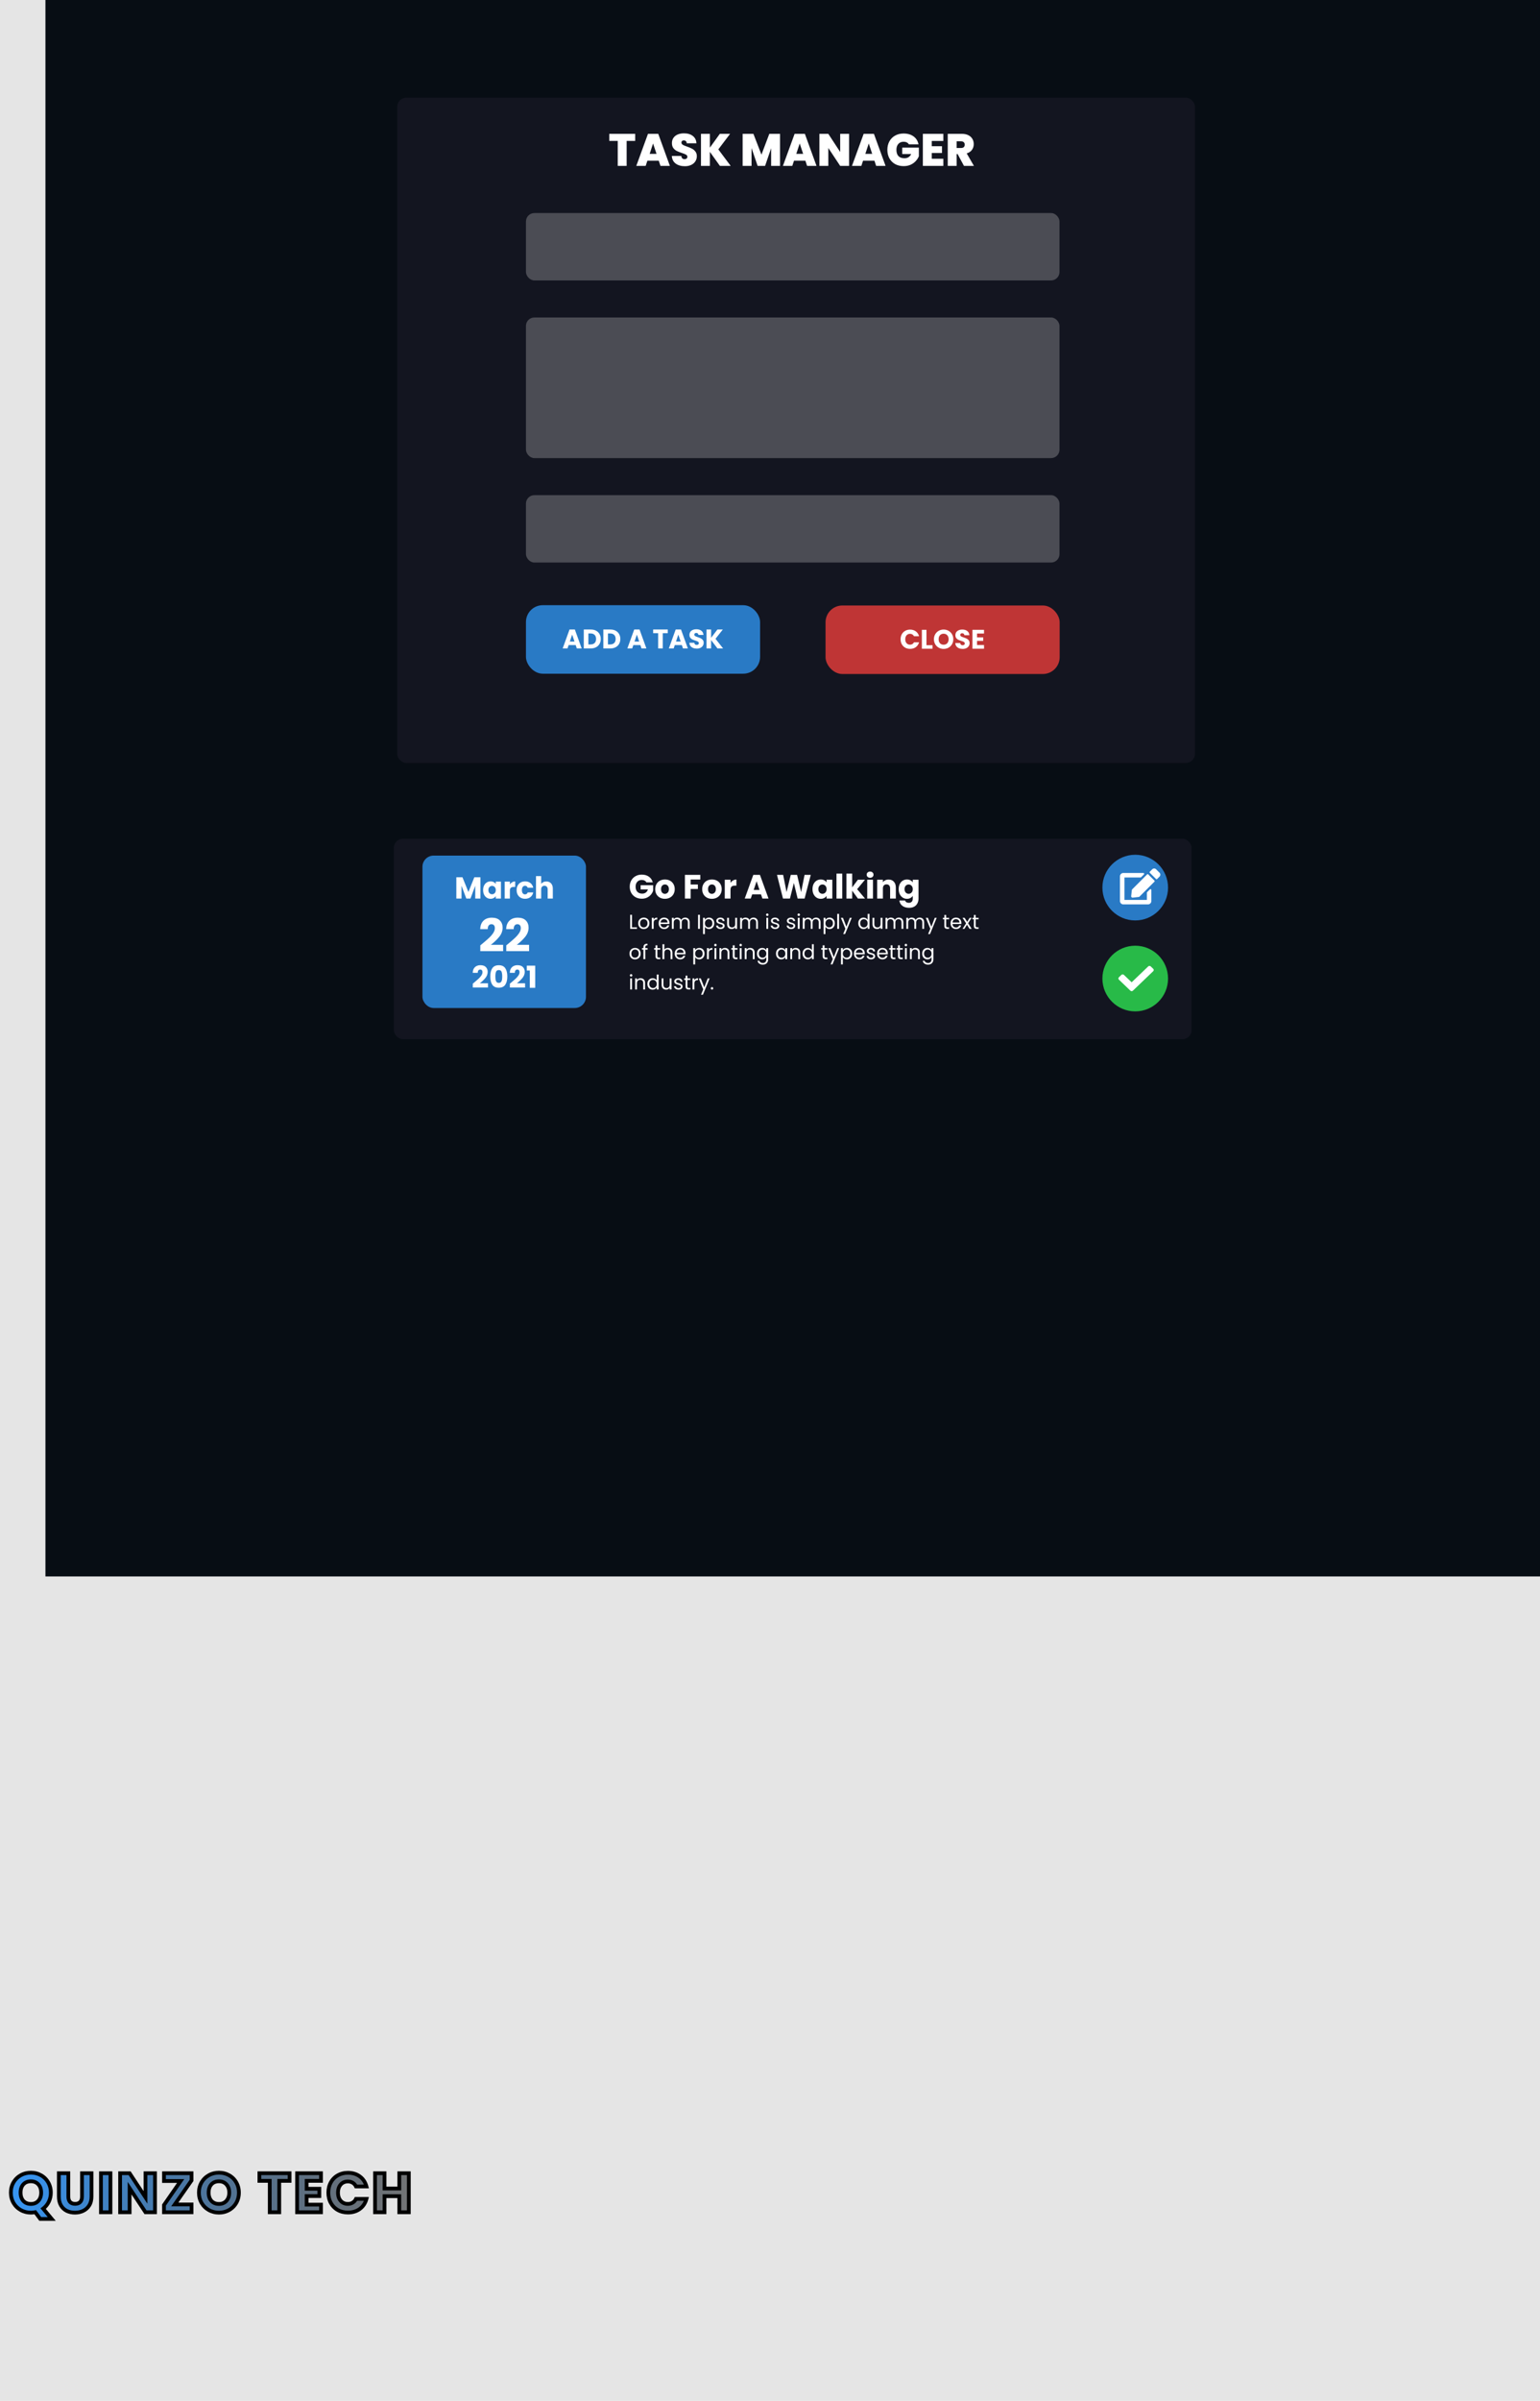 <svg width="1830" height="2851" viewBox="0 0 1830 2851" fill="none" xmlns="http://www.w3.org/2000/svg">
<rect width="1830" height="2851" fill="#E5E5E5"/>
<rect width="1776" height="1872" transform="translate(54)" fill="#070D14"/>
<g filter="url(#filter0_d)">
<rect x="468" y="106" width="948" height="790" rx="10.822" fill="#131520"/>
</g>
<g filter="url(#filter1_dd)">
<rect x="468" y="988" width="948" height="238" rx="10.822" fill="#131520"/>
</g>
<rect x="625" y="253" width="634" height="80" rx="10" fill="#C4C4C4" fill-opacity="0.32"/>
<rect x="625" y="588" width="634" height="80" rx="10" fill="#C4C4C4" fill-opacity="0.32"/>
<rect x="625" y="377" width="634" height="167" rx="10" fill="#C4C4C4" fill-opacity="0.32"/>
<rect x="625" y="718.637" width="278.21" height="81.363" rx="20" fill="#297AC5"/>
<path d="M684.093 766.032H675.709L674.365 770H668.637L676.765 747.536H683.101L691.229 770H685.437L684.093 766.032ZM682.685 761.808L679.901 753.584L677.149 761.808H682.685ZM702.119 747.536C704.487 747.536 706.556 748.005 708.327 748.944C710.097 749.883 711.463 751.205 712.423 752.912C713.404 754.597 713.895 756.549 713.895 758.768C713.895 760.965 713.404 762.917 712.423 764.624C711.463 766.331 710.087 767.653 708.295 768.592C706.524 769.531 704.465 770 702.119 770H693.703V747.536H702.119ZM701.767 765.264C703.836 765.264 705.447 764.699 706.599 763.568C707.751 762.437 708.327 760.837 708.327 758.768C708.327 756.699 707.751 755.088 706.599 753.936C705.447 752.784 703.836 752.208 701.767 752.208H699.175V765.264H701.767ZM725.369 747.536C727.737 747.536 729.806 748.005 731.577 748.944C733.347 749.883 734.713 751.205 735.673 752.912C736.654 754.597 737.145 756.549 737.145 758.768C737.145 760.965 736.654 762.917 735.673 764.624C734.713 766.331 733.337 767.653 731.545 768.592C729.774 769.531 727.715 770 725.369 770H716.953V747.536H725.369ZM725.017 765.264C727.086 765.264 728.697 764.699 729.849 763.568C731.001 762.437 731.577 760.837 731.577 758.768C731.577 756.699 731.001 755.088 729.849 753.936C728.697 752.784 727.086 752.208 725.017 752.208H722.425V765.264H725.017ZM760.968 766.032H752.584L751.24 770H745.512L753.64 747.536H759.976L768.104 770H762.312L760.968 766.032ZM759.56 761.808L756.776 753.584L754.024 761.808H759.56ZM793.519 747.536V751.92H787.567V770H782.095V751.92H776.143V747.536H793.519ZM810.249 766.032H801.865L800.521 770H794.793L802.921 747.536H809.257L817.385 770H811.593L810.249 766.032ZM808.841 761.808L806.057 753.584L803.305 761.808H808.841ZM827.987 770.224C826.344 770.224 824.872 769.957 823.571 769.424C822.27 768.891 821.224 768.101 820.435 767.056C819.667 766.011 819.262 764.752 819.219 763.28H825.043C825.128 764.112 825.416 764.752 825.907 765.2C826.398 765.627 827.038 765.84 827.827 765.84C828.638 765.84 829.278 765.659 829.747 765.296C830.216 764.912 830.451 764.389 830.451 763.728C830.451 763.173 830.259 762.715 829.875 762.352C829.512 761.989 829.054 761.691 828.499 761.456C827.966 761.221 827.198 760.955 826.195 760.656C824.744 760.208 823.56 759.76 822.643 759.312C821.726 758.864 820.936 758.203 820.275 757.328C819.614 756.453 819.283 755.312 819.283 753.904C819.283 751.813 820.04 750.181 821.555 749.008C823.07 747.813 825.043 747.216 827.475 747.216C829.95 747.216 831.944 747.813 833.459 749.008C834.974 750.181 835.784 751.824 835.891 753.936H829.971C829.928 753.211 829.662 752.645 829.171 752.24C828.68 751.813 828.051 751.6 827.283 751.6C826.622 751.6 826.088 751.781 825.683 752.144C825.278 752.485 825.075 752.987 825.075 753.648C825.075 754.373 825.416 754.939 826.099 755.344C826.782 755.749 827.848 756.187 829.299 756.656C830.75 757.147 831.923 757.616 832.819 758.064C833.736 758.512 834.526 759.163 835.187 760.016C835.848 760.869 836.179 761.968 836.179 763.312C836.179 764.592 835.848 765.755 835.187 766.8C834.547 767.845 833.608 768.677 832.371 769.296C831.134 769.915 829.672 770.224 827.987 770.224ZM852.571 770L845.019 760.08V770H839.547V747.536H845.019V757.392L852.507 747.536H858.939L850.235 758.544L859.259 770H852.571Z" fill="white"/>
<rect x="981" y="719" width="278.21" height="81.363" rx="20" fill="#BF3535"/>
<path d="M1070.17 759.099C1070.17 756.881 1070.65 754.907 1071.61 753.179C1072.57 751.43 1073.9 750.075 1075.61 749.115C1077.33 748.134 1079.29 747.643 1081.46 747.643C1084.13 747.643 1086.41 748.347 1088.31 749.755C1090.21 751.163 1091.48 753.083 1092.12 755.515H1086.1C1085.65 754.577 1085.01 753.862 1084.18 753.371C1083.37 752.881 1082.44 752.635 1081.4 752.635C1079.71 752.635 1078.35 753.222 1077.3 754.395C1076.26 755.569 1075.73 757.137 1075.73 759.099C1075.73 761.062 1076.26 762.63 1077.3 763.803C1078.35 764.977 1079.71 765.563 1081.4 765.563C1082.44 765.563 1083.37 765.318 1084.18 764.827C1085.01 764.337 1085.65 763.622 1086.1 762.683H1092.12C1091.48 765.115 1090.21 767.035 1088.31 768.443C1086.41 769.83 1084.13 770.523 1081.46 770.523C1079.29 770.523 1077.33 770.043 1075.61 769.083C1073.9 768.102 1072.57 766.747 1071.61 765.019C1070.65 763.291 1070.17 761.318 1070.17 759.099ZM1100.94 766.139H1108.11V770.363H1095.47V747.899H1100.94V766.139ZM1121.34 770.587C1119.23 770.587 1117.29 770.097 1115.52 769.115C1113.77 768.134 1112.37 766.769 1111.33 765.019C1110.3 763.249 1109.79 761.265 1109.79 759.067C1109.79 756.87 1110.3 754.897 1111.33 753.147C1112.37 751.398 1113.77 750.033 1115.52 749.051C1117.29 748.07 1119.23 747.579 1121.34 747.579C1123.45 747.579 1125.39 748.07 1127.13 749.051C1128.91 750.033 1130.29 751.398 1131.29 753.147C1132.32 754.897 1132.83 756.87 1132.83 759.067C1132.83 761.265 1132.32 763.249 1131.29 765.019C1130.27 766.769 1128.88 768.134 1127.13 769.115C1125.39 770.097 1123.45 770.587 1121.34 770.587ZM1121.34 765.595C1123.13 765.595 1124.56 764.998 1125.63 763.803C1126.72 762.609 1127.26 761.03 1127.26 759.067C1127.26 757.083 1126.72 755.505 1125.63 754.331C1124.56 753.137 1123.13 752.539 1121.34 752.539C1119.53 752.539 1118.08 753.126 1116.99 754.299C1115.92 755.473 1115.39 757.062 1115.39 759.067C1115.39 761.051 1115.92 762.641 1116.99 763.835C1118.08 765.009 1119.53 765.595 1121.34 765.595ZM1144 770.587C1142.36 770.587 1140.89 770.321 1139.59 769.787C1138.29 769.254 1137.24 768.465 1136.45 767.419C1135.68 766.374 1135.28 765.115 1135.23 763.643H1141.06C1141.14 764.475 1141.43 765.115 1141.92 765.563C1142.41 765.99 1143.05 766.203 1143.84 766.203C1144.65 766.203 1145.29 766.022 1145.76 765.659C1146.23 765.275 1146.47 764.753 1146.47 764.091C1146.47 763.537 1146.27 763.078 1145.89 762.715C1145.53 762.353 1145.07 762.054 1144.51 761.819C1143.98 761.585 1143.21 761.318 1142.21 761.019C1140.76 760.571 1139.58 760.123 1138.66 759.675C1137.74 759.227 1136.95 758.566 1136.29 757.691C1135.63 756.817 1135.3 755.675 1135.3 754.267C1135.3 752.177 1136.06 750.545 1137.57 749.371C1139.09 748.177 1141.06 747.579 1143.49 747.579C1145.97 747.579 1147.96 748.177 1149.47 749.371C1150.99 750.545 1151.8 752.187 1151.91 754.299H1145.99C1145.94 753.574 1145.68 753.009 1145.19 752.603C1144.7 752.177 1144.07 751.963 1143.3 751.963C1142.64 751.963 1142.1 752.145 1141.7 752.507C1141.29 752.849 1141.09 753.35 1141.09 754.011C1141.09 754.737 1141.43 755.302 1142.11 755.707C1142.8 756.113 1143.86 756.55 1145.31 757.019C1146.77 757.51 1147.94 757.979 1148.83 758.427C1149.75 758.875 1150.54 759.526 1151.2 760.379C1151.86 761.233 1152.19 762.331 1152.19 763.675C1152.19 764.955 1151.86 766.118 1151.2 767.163C1150.56 768.209 1149.62 769.041 1148.39 769.659C1147.15 770.278 1145.69 770.587 1144 770.587ZM1161.03 752.283V756.827H1168.36V761.051H1161.03V765.979H1169.32V770.363H1155.56V747.899H1169.32V752.283H1161.03Z" fill="white"/>
<rect x="502" y="1016" width="194.309" height="181" rx="13.309" fill="#297AC5"/>
<path d="M570.885 1041.73V1067H564.729V1051.84L559.077 1067H554.109L548.421 1051.81V1067H542.265V1041.73H549.537L556.629 1059.22L563.649 1041.73H570.885ZM574.088 1056.92C574.088 1054.86 574.472 1053.04 575.24 1051.48C576.032 1049.92 577.1 1048.72 578.444 1047.88C579.788 1047.04 581.288 1046.62 582.944 1046.62C584.36 1046.62 585.596 1046.91 586.652 1047.49C587.732 1048.06 588.56 1048.82 589.136 1049.76V1046.91H595.292V1067H589.136V1064.16C588.536 1065.09 587.696 1065.85 586.616 1066.42C585.56 1067 584.324 1067.29 582.908 1067.29C581.276 1067.29 579.788 1066.87 578.444 1066.03C577.1 1065.16 576.032 1063.95 575.24 1062.39C574.472 1060.81 574.088 1058.98 574.088 1056.92ZM589.136 1056.96C589.136 1055.42 588.704 1054.21 587.84 1053.32C587 1052.43 585.968 1051.99 584.744 1051.99C583.52 1051.99 582.476 1052.43 581.612 1053.32C580.772 1054.18 580.352 1055.38 580.352 1056.92C580.352 1058.46 580.772 1059.68 581.612 1060.59C582.476 1061.48 583.52 1061.92 584.744 1061.92C585.968 1061.92 587 1061.48 587.84 1060.59C588.704 1059.7 589.136 1058.49 589.136 1056.96ZM605.902 1050.26C606.622 1049.16 607.522 1048.29 608.602 1047.67C609.682 1047.02 610.882 1046.7 612.202 1046.7V1053.21H610.51C608.974 1053.21 607.822 1053.55 607.054 1054.22C606.286 1054.87 605.902 1056.02 605.902 1057.68V1067H599.746V1046.91H605.902V1050.26ZM613.92 1056.96C613.92 1054.87 614.34 1053.04 615.18 1051.48C616.044 1049.92 617.232 1048.72 618.744 1047.88C620.28 1047.04 622.032 1046.62 624 1046.62C626.52 1046.62 628.62 1047.28 630.3 1048.6C632.004 1049.92 633.12 1051.78 633.648 1054.18H627.096C626.544 1052.65 625.476 1051.88 623.892 1051.88C622.764 1051.88 621.864 1052.32 621.192 1053.21C620.52 1054.08 620.184 1055.32 620.184 1056.96C620.184 1058.59 620.52 1059.85 621.192 1060.74C621.864 1061.6 622.764 1062.03 623.892 1062.03C625.476 1062.03 626.544 1061.26 627.096 1059.73H633.648C633.12 1062.08 632.004 1063.93 630.3 1065.27C628.596 1066.62 626.496 1067.29 624 1067.29C622.032 1067.29 620.28 1066.87 618.744 1066.03C617.232 1065.19 616.044 1063.99 615.18 1062.43C614.34 1060.87 613.92 1059.04 613.92 1056.96ZM649.289 1046.7C651.593 1046.7 653.441 1047.46 654.833 1049C656.225 1050.51 656.921 1052.6 656.921 1055.26V1067H650.801V1056.09C650.801 1054.75 650.453 1053.7 649.757 1052.96C649.061 1052.22 648.125 1051.84 646.949 1051.84C645.773 1051.84 644.837 1052.22 644.141 1052.96C643.445 1053.7 643.097 1054.75 643.097 1056.09V1067H636.941V1040.36H643.097V1049.61C643.721 1048.72 644.573 1048.02 645.653 1047.49C646.733 1046.96 647.945 1046.7 649.289 1046.7Z" fill="white"/>
<path d="M561.828 1168.07C562.644 1167.42 563.016 1167.12 562.944 1167.17C565.296 1165.22 567.144 1163.63 568.488 1162.38C569.856 1161.13 571.008 1159.82 571.944 1158.46C572.88 1157.09 573.348 1155.76 573.348 1154.46C573.348 1153.48 573.12 1152.71 572.664 1152.16C572.208 1151.6 571.524 1151.33 570.612 1151.33C569.7 1151.33 568.98 1151.68 568.452 1152.37C567.948 1153.04 567.696 1154 567.696 1155.25H561.756C561.804 1153.21 562.236 1151.51 563.052 1150.14C563.892 1148.77 564.984 1147.76 566.328 1147.12C567.696 1146.47 569.208 1146.14 570.864 1146.14C573.72 1146.14 575.868 1146.88 577.308 1148.34C578.772 1149.8 579.504 1151.71 579.504 1154.06C579.504 1156.63 578.628 1159.02 576.876 1161.23C575.124 1163.41 572.892 1165.55 570.18 1167.64H579.9V1172.64H561.828V1168.07ZM582.61 1159.5C582.61 1155.37 583.402 1152.12 584.986 1149.74C586.594 1147.37 589.174 1146.18 592.726 1146.18C596.278 1146.18 598.846 1147.37 600.43 1149.74C602.038 1152.12 602.842 1155.37 602.842 1159.5C602.842 1163.68 602.038 1166.95 600.43 1169.33C598.846 1171.7 596.278 1172.89 592.726 1172.89C589.174 1172.89 586.594 1171.7 584.986 1169.33C583.402 1166.95 582.61 1163.68 582.61 1159.5ZM596.794 1159.5C596.794 1157.08 596.53 1155.22 596.002 1153.92C595.474 1152.6 594.382 1151.94 592.726 1151.94C591.07 1151.94 589.978 1152.6 589.45 1153.92C588.922 1155.22 588.658 1157.08 588.658 1159.5C588.658 1161.13 588.754 1162.49 588.946 1163.57C589.138 1164.62 589.522 1165.49 590.098 1166.16C590.698 1166.81 591.574 1167.13 592.726 1167.13C593.878 1167.13 594.742 1166.81 595.318 1166.16C595.918 1165.49 596.314 1164.62 596.506 1163.57C596.698 1162.49 596.794 1161.13 596.794 1159.5ZM605.879 1168.07C606.695 1167.42 607.067 1167.12 606.995 1167.17C609.347 1165.22 611.195 1163.63 612.539 1162.38C613.907 1161.13 615.059 1159.82 615.995 1158.46C616.931 1157.09 617.399 1155.76 617.399 1154.46C617.399 1153.48 617.171 1152.71 616.715 1152.16C616.259 1151.6 615.575 1151.33 614.663 1151.33C613.751 1151.33 613.031 1151.68 612.503 1152.37C611.999 1153.04 611.747 1154 611.747 1155.25H605.807C605.855 1153.21 606.287 1151.51 607.103 1150.14C607.943 1148.77 609.035 1147.76 610.379 1147.12C611.747 1146.47 613.259 1146.14 614.915 1146.14C617.771 1146.14 619.919 1146.88 621.359 1148.34C622.823 1149.8 623.555 1151.71 623.555 1154.06C623.555 1156.63 622.679 1159.02 620.927 1161.23C619.175 1163.41 616.943 1165.55 614.231 1167.64H623.951V1172.64H605.879V1168.07ZM626.013 1152.44V1146.72H635.985V1173H629.577V1152.44H626.013Z" fill="white"/>
<path d="M570.756 1122.6C571.98 1121.63 572.538 1121.18 572.43 1121.25C575.958 1118.34 578.73 1115.94 580.746 1114.07C582.798 1112.2 584.526 1110.24 585.93 1108.18C587.334 1106.13 588.036 1104.13 588.036 1102.19C588.036 1100.71 587.694 1099.56 587.01 1098.73C586.326 1097.91 585.3 1097.49 583.932 1097.49C582.564 1097.49 581.484 1098.01 580.692 1099.06C579.936 1100.07 579.558 1101.51 579.558 1103.38H570.648C570.72 1100.32 571.368 1097.76 572.592 1095.71C573.852 1093.66 575.49 1092.15 577.506 1091.17C579.558 1090.2 581.826 1089.72 584.31 1089.72C588.594 1089.72 591.816 1090.81 593.976 1093.01C596.172 1095.21 597.27 1098.07 597.27 1101.6C597.27 1105.45 595.956 1109.03 593.328 1112.34C590.7 1115.62 587.352 1118.82 583.284 1121.95H597.864V1129.46H570.756V1122.6ZM601.606 1122.6C602.83 1121.63 603.388 1121.18 603.28 1121.25C606.808 1118.34 609.58 1115.94 611.596 1114.07C613.648 1112.2 615.376 1110.24 616.78 1108.18C618.184 1106.13 618.886 1104.13 618.886 1102.19C618.886 1100.71 618.544 1099.56 617.86 1098.73C617.176 1097.91 616.15 1097.49 614.782 1097.49C613.414 1097.49 612.334 1098.01 611.542 1099.06C610.786 1100.07 610.408 1101.51 610.408 1103.38H601.498C601.57 1100.32 602.218 1097.76 603.442 1095.71C604.702 1093.66 606.34 1092.15 608.356 1091.17C610.408 1090.2 612.676 1089.72 615.16 1089.72C619.444 1089.72 622.666 1090.81 624.826 1093.01C627.022 1095.21 628.12 1098.07 628.12 1101.6C628.12 1105.45 626.806 1109.03 624.178 1112.34C621.55 1115.62 618.202 1118.82 614.134 1121.95H628.714V1129.46H601.606V1122.6Z" fill="white"/>
<path d="M768.12 1047.8C767.613 1046.87 766.88 1046.16 765.92 1045.68C764.987 1045.17 763.88 1044.92 762.6 1044.92C760.387 1044.92 758.613 1045.65 757.28 1047.12C755.947 1048.56 755.28 1050.49 755.28 1052.92C755.28 1055.51 755.973 1057.53 757.36 1059C758.773 1060.44 760.707 1061.16 763.16 1061.16C764.84 1061.16 766.253 1060.73 767.4 1059.88C768.573 1059.03 769.427 1057.8 769.96 1056.2H761.28V1051.16H776.16V1057.52C775.653 1059.23 774.787 1060.81 773.56 1062.28C772.36 1063.75 770.827 1064.93 768.96 1065.84C767.093 1066.75 764.987 1067.2 762.64 1067.2C759.867 1067.2 757.387 1066.6 755.2 1065.4C753.04 1064.17 751.347 1062.48 750.12 1060.32C748.92 1058.16 748.32 1055.69 748.32 1052.92C748.32 1050.15 748.92 1047.68 750.12 1045.52C751.347 1043.33 753.04 1041.64 755.2 1040.44C757.36 1039.21 759.827 1038.6 762.6 1038.6C765.96 1038.6 768.787 1039.41 771.08 1041.04C773.4 1042.67 774.933 1044.92 775.68 1047.8H768.12ZM790.109 1067.32C787.922 1067.32 785.949 1066.85 784.189 1065.92C782.455 1064.99 781.082 1063.65 780.069 1061.92C779.082 1060.19 778.589 1058.16 778.589 1055.84C778.589 1053.55 779.095 1051.53 780.109 1049.8C781.122 1048.04 782.509 1046.69 784.269 1045.76C786.029 1044.83 788.002 1044.36 790.189 1044.36C792.375 1044.36 794.349 1044.83 796.109 1045.76C797.869 1046.69 799.255 1048.04 800.269 1049.8C801.282 1051.53 801.789 1053.55 801.789 1055.84C801.789 1058.13 801.269 1060.16 800.229 1061.92C799.215 1063.65 797.815 1064.99 796.029 1065.92C794.269 1066.85 792.295 1067.32 790.109 1067.32ZM790.109 1061.4C791.415 1061.4 792.522 1060.92 793.429 1059.96C794.362 1059 794.829 1057.63 794.829 1055.84C794.829 1054.05 794.375 1052.68 793.469 1051.72C792.589 1050.76 791.495 1050.28 790.189 1050.28C788.855 1050.28 787.749 1050.76 786.869 1051.72C785.989 1052.65 785.549 1054.03 785.549 1055.84C785.549 1057.63 785.975 1059 786.829 1059.96C787.709 1060.92 788.802 1061.4 790.109 1061.4ZM832.174 1038.92V1044.4H820.734V1050.32H829.294V1055.64H820.734V1067H813.894V1038.92H832.174ZM845.929 1067.32C843.742 1067.32 841.769 1066.85 840.009 1065.92C838.276 1064.99 836.902 1063.65 835.889 1061.92C834.902 1060.19 834.409 1058.16 834.409 1055.84C834.409 1053.55 834.916 1051.53 835.929 1049.8C836.942 1048.04 838.329 1046.69 840.089 1045.76C841.849 1044.83 843.822 1044.36 846.009 1044.36C848.196 1044.36 850.169 1044.83 851.929 1045.76C853.689 1046.69 855.076 1048.04 856.089 1049.8C857.102 1051.53 857.609 1053.55 857.609 1055.84C857.609 1058.13 857.089 1060.16 856.049 1061.92C855.036 1063.65 853.636 1064.99 851.849 1065.92C850.089 1066.85 848.116 1067.32 845.929 1067.32ZM845.929 1061.4C847.236 1061.4 848.342 1060.92 849.249 1059.96C850.182 1059 850.649 1057.63 850.649 1055.84C850.649 1054.05 850.196 1052.68 849.289 1051.72C848.409 1050.76 847.316 1050.28 846.009 1050.28C844.676 1050.28 843.569 1050.76 842.689 1051.72C841.809 1052.65 841.369 1054.03 841.369 1055.84C841.369 1057.63 841.796 1059 842.649 1059.96C843.529 1060.92 844.622 1061.4 845.929 1061.4ZM868.078 1048.4C868.878 1047.17 869.878 1046.21 871.078 1045.52C872.278 1044.8 873.611 1044.44 875.078 1044.44V1051.68H873.198C871.491 1051.68 870.211 1052.05 869.358 1052.8C868.504 1053.52 868.078 1054.8 868.078 1056.64V1067H861.238V1044.68H868.078V1048.4ZM904.304 1062.04H893.824L892.144 1067H884.984L895.144 1038.92H903.064L913.224 1067H905.984L904.304 1062.04ZM902.544 1056.76L899.064 1046.48L895.624 1056.76H902.544ZM963.432 1038.92L956.113 1067H947.833L943.353 1048.52L938.713 1067H930.433L923.313 1038.92H930.633L934.673 1059.36L939.673 1038.92H947.193L951.993 1059.36L956.073 1038.92H963.432ZM965.503 1055.8C965.503 1053.51 965.929 1051.49 966.783 1049.76C967.663 1048.03 968.849 1046.69 970.343 1045.76C971.836 1044.83 973.503 1044.36 975.343 1044.36C976.916 1044.36 978.289 1044.68 979.463 1045.32C980.663 1045.96 981.583 1046.8 982.223 1047.84V1044.68H989.063V1067H982.223V1063.84C981.556 1064.88 980.623 1065.72 979.423 1066.36C978.249 1067 976.876 1067.32 975.303 1067.32C973.489 1067.32 971.836 1066.85 970.343 1065.92C968.849 1064.96 967.663 1063.61 966.783 1061.88C965.929 1060.12 965.503 1058.09 965.503 1055.8ZM982.223 1055.84C982.223 1054.13 981.743 1052.79 980.783 1051.8C979.849 1050.81 978.703 1050.32 977.343 1050.32C975.983 1050.32 974.823 1050.81 973.863 1051.8C972.929 1052.76 972.463 1054.09 972.463 1055.8C972.463 1057.51 972.929 1058.87 973.863 1059.88C974.823 1060.87 975.983 1061.36 977.343 1061.36C978.703 1061.36 979.849 1060.87 980.783 1059.88C981.743 1058.89 982.223 1057.55 982.223 1055.84ZM1000.85 1037.4V1067H994.011V1037.4H1000.85ZM1019.45 1067L1012.65 1057.64V1067H1005.81V1037.4H1012.65V1053.76L1019.41 1044.68H1027.85L1018.57 1055.88L1027.93 1067H1019.45ZM1033.97 1042.36C1032.77 1042.36 1031.79 1042.01 1031.01 1041.32C1030.27 1040.6 1029.89 1039.72 1029.89 1038.68C1029.89 1037.61 1030.27 1036.73 1031.01 1036.04C1031.79 1035.32 1032.77 1034.96 1033.97 1034.96C1035.15 1034.96 1036.11 1035.32 1036.85 1036.04C1037.63 1036.73 1038.01 1037.61 1038.01 1038.68C1038.01 1039.72 1037.63 1040.6 1036.85 1041.32C1036.11 1042.01 1035.15 1042.36 1033.97 1042.36ZM1037.37 1044.68V1067H1030.53V1044.68H1037.37ZM1055.93 1044.44C1058.54 1044.44 1060.62 1045.29 1062.17 1047C1063.74 1048.68 1064.53 1051 1064.53 1053.96V1067H1057.73V1054.88C1057.73 1053.39 1057.34 1052.23 1056.57 1051.4C1055.8 1050.57 1054.76 1050.16 1053.45 1050.16C1052.14 1050.16 1051.1 1050.57 1050.33 1051.4C1049.56 1052.23 1049.17 1053.39 1049.17 1054.88V1067H1042.33V1044.68H1049.17V1047.64C1049.86 1046.65 1050.8 1045.88 1051.97 1045.32C1053.14 1044.73 1054.46 1044.44 1055.93 1044.44ZM1077.76 1044.36C1079.34 1044.36 1080.71 1044.68 1081.88 1045.32C1083.08 1045.96 1084 1046.8 1084.64 1047.84V1044.68H1091.48V1066.96C1091.48 1069.01 1091.07 1070.87 1090.24 1072.52C1089.44 1074.2 1088.2 1075.53 1086.52 1076.52C1084.87 1077.51 1082.8 1078 1080.32 1078C1077.02 1078 1074.34 1077.21 1072.28 1075.64C1070.23 1074.09 1069.06 1071.99 1068.76 1069.32H1075.52C1075.74 1070.17 1076.24 1070.84 1077.04 1071.32C1077.84 1071.83 1078.83 1072.08 1080 1072.08C1081.42 1072.08 1082.54 1071.67 1083.36 1070.84C1084.22 1070.04 1084.64 1068.75 1084.64 1066.96V1063.8C1083.98 1064.84 1083.06 1065.69 1081.88 1066.36C1080.71 1067 1079.34 1067.32 1077.76 1067.32C1075.92 1067.32 1074.26 1066.85 1072.76 1065.92C1071.27 1064.96 1070.08 1063.61 1069.2 1061.88C1068.35 1060.12 1067.92 1058.09 1067.92 1055.8C1067.92 1053.51 1068.35 1051.49 1069.2 1049.76C1070.08 1048.03 1071.27 1046.69 1072.76 1045.76C1074.26 1044.83 1075.92 1044.36 1077.76 1044.36ZM1084.64 1055.84C1084.64 1054.13 1084.16 1052.79 1083.2 1051.8C1082.27 1050.81 1081.12 1050.32 1079.76 1050.32C1078.4 1050.32 1077.24 1050.81 1076.28 1051.8C1075.35 1052.76 1074.88 1054.09 1074.88 1055.8C1074.88 1057.51 1075.35 1058.87 1076.28 1059.88C1077.24 1060.87 1078.4 1061.36 1079.76 1061.36C1081.12 1061.36 1082.27 1060.87 1083.2 1059.88C1084.16 1058.89 1084.64 1057.55 1084.64 1055.84Z" fill="white"/>
<path d="M751.032 1101.22H756.888V1103H748.848V1086.27H751.032V1101.22ZM764.943 1103.22C763.711 1103.22 762.591 1102.94 761.583 1102.38C760.591 1101.82 759.807 1101.02 759.231 1100C758.671 1098.96 758.391 1097.76 758.391 1096.4C758.391 1095.06 758.679 1093.87 759.255 1092.85C759.847 1091.81 760.647 1091.02 761.655 1090.47C762.663 1089.91 763.791 1089.63 765.039 1089.63C766.287 1089.63 767.415 1089.91 768.423 1090.47C769.431 1091.02 770.223 1091.8 770.799 1092.82C771.391 1093.85 771.687 1095.04 771.687 1096.4C771.687 1097.76 771.383 1098.96 770.775 1100C770.183 1101.02 769.375 1101.82 768.351 1102.38C767.327 1102.94 766.191 1103.22 764.943 1103.22ZM764.943 1101.3C765.727 1101.3 766.463 1101.11 767.151 1100.74C767.839 1100.38 768.391 1099.82 768.807 1099.09C769.239 1098.35 769.455 1097.46 769.455 1096.4C769.455 1095.34 769.247 1094.45 768.831 1093.71C768.415 1092.98 767.871 1092.43 767.199 1092.08C766.527 1091.71 765.799 1091.53 765.015 1091.53C764.215 1091.53 763.479 1091.71 762.807 1092.08C762.151 1092.43 761.623 1092.98 761.223 1093.71C760.823 1094.45 760.623 1095.34 760.623 1096.4C760.623 1097.47 760.815 1098.38 761.199 1099.11C761.599 1099.85 762.127 1100.4 762.783 1100.77C763.439 1101.12 764.159 1101.3 764.943 1101.3ZM776.743 1091.98C777.127 1091.23 777.671 1090.65 778.375 1090.23C779.095 1089.82 779.967 1089.61 780.991 1089.61V1091.86H780.415C777.967 1091.86 776.743 1093.19 776.743 1095.85V1103H774.559V1089.85H776.743V1091.98ZM795.512 1095.92C795.512 1096.34 795.488 1096.78 795.44 1097.24H784.928C785.008 1098.54 785.448 1099.55 786.248 1100.29C787.064 1101.01 788.048 1101.37 789.2 1101.37C790.144 1101.37 790.928 1101.15 791.552 1100.72C792.192 1100.27 792.64 1099.68 792.896 1098.94H795.248C794.896 1100.21 794.192 1101.24 793.136 1102.04C792.08 1102.82 790.768 1103.22 789.2 1103.22C787.952 1103.22 786.832 1102.94 785.84 1102.38C784.864 1101.82 784.096 1101.02 783.536 1100C782.976 1098.96 782.696 1097.76 782.696 1096.4C782.696 1095.04 782.968 1093.85 783.512 1092.82C784.056 1091.8 784.816 1091.02 785.792 1090.47C786.784 1089.91 787.92 1089.63 789.2 1089.63C790.448 1089.63 791.552 1089.9 792.512 1090.45C793.472 1090.99 794.208 1091.74 794.72 1092.7C795.248 1093.65 795.512 1094.72 795.512 1095.92ZM793.256 1095.46C793.256 1094.63 793.072 1093.92 792.704 1093.33C792.336 1092.72 791.832 1092.26 791.192 1091.96C790.568 1091.64 789.872 1091.48 789.104 1091.48C788 1091.48 787.056 1091.83 786.272 1092.54C785.504 1093.24 785.064 1094.22 784.952 1095.46H793.256ZM814.211 1089.61C815.235 1089.61 816.147 1089.82 816.947 1090.26C817.747 1090.67 818.379 1091.3 818.843 1092.15C819.307 1093 819.539 1094.03 819.539 1095.25V1103H817.379V1095.56C817.379 1094.25 817.051 1093.25 816.395 1092.56C815.755 1091.86 814.883 1091.5 813.779 1091.5C812.643 1091.5 811.739 1091.87 811.067 1092.61C810.395 1093.33 810.059 1094.38 810.059 1095.75V1103H807.899V1095.56C807.899 1094.25 807.571 1093.25 806.915 1092.56C806.275 1091.86 805.403 1091.5 804.299 1091.5C803.163 1091.5 802.259 1091.87 801.587 1092.61C800.915 1093.33 800.579 1094.38 800.579 1095.75V1103H798.395V1089.85H800.579V1091.74C801.011 1091.06 801.587 1090.53 802.307 1090.16C803.043 1089.79 803.851 1089.61 804.731 1089.61C805.835 1089.61 806.811 1089.86 807.659 1090.35C808.507 1090.85 809.139 1091.58 809.555 1092.54C809.923 1091.61 810.531 1090.89 811.379 1090.38C812.227 1089.86 813.171 1089.61 814.211 1089.61ZM831.704 1086.27V1103H829.52V1086.27H831.704ZM837.61 1092.27C838.042 1091.52 838.682 1090.9 839.53 1090.4C840.394 1089.89 841.394 1089.63 842.53 1089.63C843.698 1089.63 844.754 1089.91 845.698 1090.47C846.658 1091.03 847.41 1091.82 847.954 1092.85C848.498 1093.86 848.77 1095.03 848.77 1096.38C848.77 1097.7 848.498 1098.89 847.954 1099.93C847.41 1100.97 846.658 1101.78 845.698 1102.35C844.754 1102.93 843.698 1103.22 842.53 1103.22C841.41 1103.22 840.418 1102.97 839.554 1102.47C838.706 1101.96 838.058 1101.33 837.61 1100.58V1109.24H835.426V1089.85H837.61V1092.27ZM846.538 1096.38C846.538 1095.38 846.338 1094.52 845.938 1093.78C845.538 1093.05 844.994 1092.49 844.306 1092.1C843.634 1091.72 842.89 1091.53 842.074 1091.53C841.274 1091.53 840.53 1091.73 839.842 1092.13C839.17 1092.51 838.626 1093.08 838.21 1093.83C837.81 1094.57 837.61 1095.42 837.61 1096.4C837.61 1097.39 837.81 1098.26 838.21 1099.02C838.626 1099.75 839.17 1100.32 839.842 1100.72C840.53 1101.1 841.274 1101.3 842.074 1101.3C842.89 1101.3 843.634 1101.1 844.306 1100.72C844.994 1100.32 845.538 1099.75 845.938 1099.02C846.338 1098.26 846.538 1097.38 846.538 1096.38ZM856.301 1103.22C855.293 1103.22 854.389 1103.05 853.589 1102.71C852.789 1102.36 852.157 1101.88 851.693 1101.27C851.229 1100.65 850.973 1099.94 850.925 1099.14H853.181C853.245 1099.79 853.549 1100.33 854.093 1100.74C854.653 1101.16 855.381 1101.37 856.277 1101.37C857.109 1101.37 857.765 1101.18 858.245 1100.82C858.725 1100.45 858.965 1099.98 858.965 1099.42C858.965 1098.85 858.709 1098.42 858.197 1098.15C857.685 1097.86 856.893 1097.58 855.821 1097.31C854.845 1097.06 854.045 1096.8 853.421 1096.54C852.813 1096.27 852.285 1095.88 851.837 1095.37C851.405 1094.84 851.189 1094.15 851.189 1093.3C851.189 1092.63 851.389 1092.02 851.789 1091.46C852.189 1090.9 852.757 1090.46 853.493 1090.14C854.229 1089.8 855.069 1089.63 856.013 1089.63C857.469 1089.63 858.645 1090 859.541 1090.74C860.437 1091.47 860.917 1092.48 860.981 1093.76H858.797C858.749 1093.07 858.469 1092.52 857.957 1092.1C857.461 1091.69 856.789 1091.48 855.941 1091.48C855.157 1091.48 854.533 1091.65 854.069 1091.98C853.605 1092.32 853.373 1092.76 853.373 1093.3C853.373 1093.74 853.509 1094.1 853.781 1094.38C854.069 1094.66 854.421 1094.88 854.837 1095.06C855.269 1095.22 855.861 1095.4 856.613 1095.61C857.557 1095.86 858.325 1096.12 858.917 1096.38C859.509 1096.62 860.013 1096.98 860.429 1097.48C860.861 1097.98 861.085 1098.62 861.101 1099.42C861.101 1100.14 860.901 1100.79 860.501 1101.37C860.101 1101.94 859.533 1102.4 858.797 1102.74C858.077 1103.06 857.245 1103.22 856.301 1103.22ZM875.848 1089.85V1103H873.664V1101.06C873.248 1101.73 872.664 1102.26 871.912 1102.64C871.176 1103.01 870.36 1103.19 869.464 1103.19C868.44 1103.19 867.52 1102.98 866.704 1102.57C865.888 1102.14 865.24 1101.5 864.76 1100.65C864.296 1099.8 864.064 1098.77 864.064 1097.55V1089.85H866.224V1097.26C866.224 1098.56 866.552 1099.56 867.208 1100.26C867.864 1100.95 868.76 1101.3 869.896 1101.3C871.064 1101.3 871.984 1100.94 872.656 1100.22C873.328 1099.5 873.664 1098.45 873.664 1097.07V1089.85H875.848ZM895.352 1089.61C896.376 1089.61 897.288 1089.82 898.088 1090.26C898.888 1090.67 899.52 1091.3 899.984 1092.15C900.448 1093 900.68 1094.03 900.68 1095.25V1103H898.52V1095.56C898.52 1094.25 898.192 1093.25 897.536 1092.56C896.896 1091.86 896.024 1091.5 894.92 1091.5C893.784 1091.5 892.88 1091.87 892.208 1092.61C891.536 1093.33 891.2 1094.38 891.2 1095.75V1103H889.04V1095.56C889.04 1094.25 888.712 1093.25 888.056 1092.56C887.416 1091.86 886.544 1091.5 885.44 1091.5C884.304 1091.5 883.4 1091.87 882.728 1092.61C882.056 1093.33 881.72 1094.38 881.72 1095.75V1103H879.536V1089.85H881.72V1091.74C882.152 1091.06 882.728 1090.53 883.448 1090.16C884.184 1089.79 884.992 1089.61 885.872 1089.61C886.976 1089.61 887.952 1089.86 888.8 1090.35C889.648 1090.85 890.28 1091.58 890.696 1092.54C891.064 1091.61 891.672 1090.89 892.52 1090.38C893.368 1089.86 894.312 1089.61 895.352 1089.61ZM911.789 1087.71C911.373 1087.71 911.021 1087.57 910.733 1087.28C910.445 1086.99 910.301 1086.64 910.301 1086.22C910.301 1085.81 910.445 1085.46 910.733 1085.17C911.021 1084.88 911.373 1084.74 911.789 1084.74C912.189 1084.74 912.525 1084.88 912.797 1085.17C913.085 1085.46 913.229 1085.81 913.229 1086.22C913.229 1086.64 913.085 1086.99 912.797 1087.28C912.525 1087.57 912.189 1087.71 911.789 1087.71ZM912.845 1089.85V1103H910.661V1089.85H912.845ZM921.223 1103.22C920.215 1103.22 919.311 1103.05 918.511 1102.71C917.711 1102.36 917.079 1101.88 916.615 1101.27C916.151 1100.65 915.895 1099.94 915.847 1099.14H918.103C918.167 1099.79 918.471 1100.33 919.015 1100.74C919.575 1101.16 920.303 1101.37 921.199 1101.37C922.031 1101.37 922.687 1101.18 923.167 1100.82C923.647 1100.45 923.887 1099.98 923.887 1099.42C923.887 1098.85 923.631 1098.42 923.119 1098.15C922.607 1097.86 921.815 1097.58 920.743 1097.31C919.767 1097.06 918.967 1096.8 918.343 1096.54C917.735 1096.27 917.207 1095.88 916.759 1095.37C916.327 1094.84 916.111 1094.15 916.111 1093.3C916.111 1092.63 916.311 1092.02 916.711 1091.46C917.111 1090.9 917.679 1090.46 918.415 1090.14C919.151 1089.8 919.991 1089.63 920.935 1089.63C922.391 1089.63 923.567 1090 924.463 1090.74C925.359 1091.47 925.839 1092.48 925.903 1093.76H923.719C923.671 1093.07 923.391 1092.52 922.879 1092.1C922.383 1091.69 921.711 1091.48 920.863 1091.48C920.079 1091.48 919.455 1091.65 918.991 1091.98C918.527 1092.32 918.295 1092.76 918.295 1093.3C918.295 1093.74 918.431 1094.1 918.703 1094.38C918.991 1094.66 919.343 1094.88 919.759 1095.06C920.191 1095.22 920.783 1095.4 921.535 1095.61C922.479 1095.86 923.247 1096.12 923.839 1096.38C924.431 1096.62 924.935 1096.98 925.351 1097.48C925.783 1097.98 926.007 1098.62 926.023 1099.42C926.023 1100.14 925.823 1100.79 925.423 1101.37C925.023 1101.94 924.455 1102.4 923.719 1102.74C922.999 1103.06 922.167 1103.22 921.223 1103.22ZM940.16 1103.22C939.152 1103.22 938.248 1103.05 937.448 1102.71C936.648 1102.36 936.016 1101.88 935.552 1101.27C935.088 1100.65 934.832 1099.94 934.784 1099.14H937.04C937.104 1099.79 937.408 1100.33 937.952 1100.74C938.512 1101.16 939.24 1101.37 940.136 1101.37C940.968 1101.37 941.624 1101.18 942.104 1100.82C942.584 1100.45 942.824 1099.98 942.824 1099.42C942.824 1098.85 942.568 1098.42 942.056 1098.15C941.544 1097.86 940.752 1097.58 939.68 1097.31C938.704 1097.06 937.904 1096.8 937.28 1096.54C936.672 1096.27 936.144 1095.88 935.696 1095.37C935.264 1094.84 935.048 1094.15 935.048 1093.3C935.048 1092.63 935.248 1092.02 935.648 1091.46C936.048 1090.9 936.616 1090.46 937.352 1090.14C938.088 1089.8 938.928 1089.63 939.872 1089.63C941.328 1089.63 942.504 1090 943.4 1090.74C944.296 1091.47 944.776 1092.48 944.84 1093.76H942.656C942.608 1093.07 942.328 1092.52 941.816 1092.1C941.32 1091.69 940.648 1091.48 939.8 1091.48C939.016 1091.48 938.392 1091.65 937.928 1091.98C937.464 1092.32 937.232 1092.76 937.232 1093.3C937.232 1093.74 937.368 1094.1 937.64 1094.38C937.928 1094.66 938.28 1094.88 938.696 1095.06C939.128 1095.22 939.72 1095.4 940.472 1095.61C941.416 1095.86 942.184 1096.12 942.776 1096.38C943.368 1096.62 943.872 1096.98 944.288 1097.48C944.72 1097.98 944.944 1098.62 944.96 1099.42C944.96 1100.14 944.76 1100.79 944.36 1101.37C943.96 1101.94 943.392 1102.4 942.656 1102.74C941.936 1103.06 941.104 1103.22 940.16 1103.22ZM949.171 1087.71C948.755 1087.71 948.403 1087.57 948.115 1087.28C947.827 1086.99 947.683 1086.64 947.683 1086.22C947.683 1085.81 947.827 1085.46 948.115 1085.17C948.403 1084.88 948.755 1084.74 949.171 1084.74C949.571 1084.74 949.907 1084.88 950.179 1085.17C950.467 1085.46 950.611 1085.81 950.611 1086.22C950.611 1086.64 950.467 1086.99 950.179 1087.28C949.907 1087.57 949.571 1087.71 949.171 1087.71ZM950.227 1089.85V1103H948.043V1089.85H950.227ZM969.766 1089.61C970.79 1089.61 971.702 1089.82 972.502 1090.26C973.302 1090.67 973.934 1091.3 974.398 1092.15C974.862 1093 975.094 1094.03 975.094 1095.25V1103H972.934V1095.56C972.934 1094.25 972.606 1093.25 971.95 1092.56C971.31 1091.86 970.438 1091.5 969.334 1091.5C968.198 1091.5 967.294 1091.87 966.622 1092.61C965.95 1093.33 965.614 1094.38 965.614 1095.75V1103H963.454V1095.56C963.454 1094.25 963.126 1093.25 962.47 1092.56C961.83 1091.86 960.958 1091.5 959.854 1091.5C958.718 1091.5 957.814 1091.87 957.142 1092.61C956.47 1093.33 956.134 1094.38 956.134 1095.75V1103H953.95V1089.85H956.134V1091.74C956.566 1091.06 957.142 1090.53 957.862 1090.16C958.598 1089.79 959.406 1089.61 960.286 1089.61C961.39 1089.61 962.366 1089.86 963.214 1090.35C964.062 1090.85 964.694 1091.58 965.11 1092.54C965.478 1091.61 966.086 1090.89 966.934 1090.38C967.782 1089.86 968.726 1089.61 969.766 1089.61ZM980.86 1092.27C981.292 1091.52 981.932 1090.9 982.78 1090.4C983.644 1089.89 984.644 1089.63 985.78 1089.63C986.948 1089.63 988.004 1089.91 988.948 1090.47C989.908 1091.03 990.66 1091.82 991.204 1092.85C991.748 1093.86 992.02 1095.03 992.02 1096.38C992.02 1097.7 991.748 1098.89 991.204 1099.93C990.66 1100.97 989.908 1101.78 988.948 1102.35C988.004 1102.93 986.948 1103.22 985.78 1103.22C984.66 1103.22 983.668 1102.97 982.804 1102.47C981.956 1101.96 981.308 1101.33 980.86 1100.58V1109.24H978.676V1089.85H980.86V1092.27ZM989.788 1096.38C989.788 1095.38 989.588 1094.52 989.188 1093.78C988.788 1093.05 988.244 1092.49 987.556 1092.1C986.884 1091.72 986.14 1091.53 985.324 1091.53C984.524 1091.53 983.78 1091.73 983.092 1092.13C982.42 1092.51 981.876 1093.08 981.46 1093.83C981.06 1094.57 980.86 1095.42 980.86 1096.4C980.86 1097.39 981.06 1098.26 981.46 1099.02C981.876 1099.75 982.42 1100.32 983.092 1100.72C983.78 1101.1 984.524 1101.3 985.324 1101.3C986.14 1101.3 986.884 1101.1 987.556 1100.72C988.244 1100.32 988.788 1099.75 989.188 1099.02C989.588 1098.26 989.788 1097.38 989.788 1096.38ZM997.079 1085.24V1103H994.895V1085.24H997.079ZM1012.13 1089.85L1004.21 1109.19H1001.95L1004.55 1102.86L999.241 1089.85H1001.67L1005.79 1100.5L1009.87 1089.85H1012.13ZM1019.91 1096.38C1019.91 1095.03 1020.18 1093.86 1020.72 1092.85C1021.27 1091.82 1022.01 1091.03 1022.96 1090.47C1023.92 1089.91 1024.99 1089.63 1026.17 1089.63C1027.2 1089.63 1028.15 1089.87 1029.03 1090.35C1029.91 1090.82 1030.58 1091.43 1031.04 1092.2V1085.24H1033.25V1103H1031.04V1100.53C1030.61 1101.31 1029.97 1101.96 1029.12 1102.47C1028.28 1102.97 1027.28 1103.22 1026.15 1103.22C1024.98 1103.22 1023.92 1102.93 1022.96 1102.35C1022.01 1101.78 1021.27 1100.97 1020.72 1099.93C1020.18 1098.89 1019.91 1097.7 1019.91 1096.38ZM1031.04 1096.4C1031.04 1095.41 1030.84 1094.54 1030.44 1093.81C1030.04 1093.07 1029.5 1092.51 1028.81 1092.13C1028.14 1091.73 1027.4 1091.53 1026.58 1091.53C1025.76 1091.53 1025.02 1091.72 1024.35 1092.1C1023.68 1092.49 1023.14 1093.05 1022.74 1093.78C1022.34 1094.52 1022.14 1095.38 1022.14 1096.38C1022.14 1097.38 1022.34 1098.26 1022.74 1099.02C1023.14 1099.75 1023.68 1100.32 1024.35 1100.72C1025.02 1101.1 1025.76 1101.3 1026.58 1101.3C1027.4 1101.3 1028.14 1101.1 1028.81 1100.72C1029.5 1100.32 1030.04 1099.75 1030.44 1099.02C1030.84 1098.26 1031.04 1097.39 1031.04 1096.4ZM1048.61 1089.85V1103H1046.42V1101.06C1046.01 1101.73 1045.42 1102.26 1044.67 1102.64C1043.93 1103.01 1043.12 1103.19 1042.22 1103.19C1041.2 1103.19 1040.28 1102.98 1039.46 1102.57C1038.65 1102.14 1038 1101.5 1037.52 1100.65C1037.05 1099.8 1036.82 1098.77 1036.82 1097.55V1089.85H1038.98V1097.26C1038.98 1098.56 1039.31 1099.56 1039.97 1100.26C1040.62 1100.95 1041.52 1101.3 1042.65 1101.3C1043.82 1101.3 1044.74 1100.94 1045.41 1100.22C1046.09 1099.5 1046.42 1098.45 1046.42 1097.07V1089.85H1048.61ZM1068.11 1089.61C1069.13 1089.61 1070.05 1089.82 1070.85 1090.26C1071.65 1090.67 1072.28 1091.3 1072.74 1092.15C1073.21 1093 1073.44 1094.03 1073.44 1095.25V1103H1071.28V1095.56C1071.28 1094.25 1070.95 1093.25 1070.29 1092.56C1069.65 1091.86 1068.78 1091.5 1067.68 1091.5C1066.54 1091.5 1065.64 1091.87 1064.97 1092.61C1064.29 1093.33 1063.96 1094.38 1063.96 1095.75V1103H1061.8V1095.56C1061.8 1094.25 1061.47 1093.25 1060.81 1092.56C1060.17 1091.86 1059.3 1091.5 1058.2 1091.5C1057.06 1091.5 1056.16 1091.87 1055.49 1092.61C1054.81 1093.33 1054.48 1094.38 1054.48 1095.75V1103H1052.29V1089.85H1054.48V1091.74C1054.91 1091.06 1055.49 1090.53 1056.21 1090.16C1056.94 1089.79 1057.75 1089.61 1058.63 1089.61C1059.73 1089.61 1060.71 1089.86 1061.56 1090.35C1062.41 1090.85 1063.04 1091.58 1063.45 1092.54C1063.82 1091.61 1064.43 1090.89 1065.28 1090.38C1066.13 1089.86 1067.07 1089.61 1068.11 1089.61ZM1092.84 1089.61C1093.86 1089.61 1094.77 1089.82 1095.57 1090.26C1096.37 1090.67 1097 1091.3 1097.47 1092.15C1097.93 1093 1098.16 1094.03 1098.16 1095.25V1103H1096V1095.56C1096 1094.25 1095.68 1093.25 1095.02 1092.56C1094.38 1091.86 1093.51 1091.5 1092.4 1091.5C1091.27 1091.5 1090.36 1091.87 1089.69 1092.61C1089.02 1093.33 1088.68 1094.38 1088.68 1095.75V1103H1086.52V1095.56C1086.52 1094.25 1086.2 1093.25 1085.54 1092.56C1084.9 1091.86 1084.03 1091.5 1082.92 1091.5C1081.79 1091.5 1080.88 1091.87 1080.21 1092.61C1079.54 1093.33 1079.2 1094.38 1079.2 1095.75V1103H1077.02V1089.85H1079.2V1091.74C1079.64 1091.06 1080.21 1090.53 1080.93 1090.16C1081.67 1089.79 1082.48 1089.61 1083.36 1089.61C1084.46 1089.61 1085.44 1089.86 1086.28 1090.35C1087.13 1090.85 1087.76 1091.58 1088.18 1092.54C1088.55 1091.61 1089.16 1090.89 1090 1090.38C1090.85 1089.86 1091.8 1089.61 1092.84 1089.61ZM1113.07 1089.85L1105.15 1109.19H1102.9L1105.49 1102.86L1100.19 1089.85H1102.61L1106.74 1100.5L1110.82 1089.85H1113.07ZM1124.33 1091.65V1099.4C1124.33 1100.04 1124.47 1100.5 1124.74 1100.77C1125.01 1101.02 1125.48 1101.15 1126.16 1101.15H1127.76V1103H1125.8C1124.58 1103 1123.67 1102.72 1123.06 1102.16C1122.45 1101.6 1122.15 1100.68 1122.15 1099.4V1091.65H1120.44V1089.85H1122.15V1086.54H1124.33V1089.85H1127.76V1091.65H1124.33ZM1142.41 1095.92C1142.41 1096.34 1142.39 1096.78 1142.34 1097.24H1131.83C1131.91 1098.54 1132.35 1099.55 1133.15 1100.29C1133.96 1101.01 1134.95 1101.37 1136.1 1101.37C1137.04 1101.37 1137.83 1101.15 1138.45 1100.72C1139.09 1100.27 1139.54 1099.68 1139.79 1098.94H1142.15C1141.79 1100.21 1141.09 1101.24 1140.03 1102.04C1138.98 1102.82 1137.67 1103.22 1136.1 1103.22C1134.85 1103.22 1133.73 1102.94 1132.74 1102.38C1131.76 1101.82 1130.99 1101.02 1130.43 1100C1129.87 1098.96 1129.59 1097.76 1129.59 1096.4C1129.59 1095.04 1129.87 1093.85 1130.41 1092.82C1130.95 1091.8 1131.71 1091.02 1132.69 1090.47C1133.68 1089.91 1134.82 1089.63 1136.1 1089.63C1137.35 1089.63 1138.45 1089.9 1139.41 1090.45C1140.37 1090.99 1141.11 1091.74 1141.62 1092.7C1142.15 1093.65 1142.41 1094.72 1142.41 1095.92ZM1140.15 1095.46C1140.15 1094.63 1139.97 1093.92 1139.6 1093.33C1139.23 1092.72 1138.73 1092.26 1138.09 1091.96C1137.47 1091.64 1136.77 1091.48 1136 1091.48C1134.9 1091.48 1133.95 1091.83 1133.17 1092.54C1132.4 1093.24 1131.96 1094.22 1131.85 1095.46H1140.15ZM1152.16 1103L1149.04 1098.1L1146.04 1103H1143.76L1148.01 1096.47L1143.76 1089.85H1146.23L1149.35 1094.72L1152.33 1089.85H1154.61L1150.38 1096.35L1154.63 1103H1152.16ZM1159.44 1091.65V1099.4C1159.44 1100.04 1159.58 1100.5 1159.85 1100.77C1160.12 1101.02 1160.59 1101.15 1161.27 1101.15H1162.87V1103H1160.91C1159.69 1103 1158.78 1102.72 1158.17 1102.16C1157.56 1101.6 1157.26 1100.68 1157.26 1099.4V1091.65H1155.55V1089.85H1157.26V1086.54H1159.44V1089.85H1162.87V1091.65H1159.44ZM754.584 1139.22C753.352 1139.22 752.232 1138.94 751.224 1138.38C750.232 1137.82 749.448 1137.02 748.872 1136C748.312 1134.96 748.032 1133.76 748.032 1132.4C748.032 1131.06 748.32 1129.87 748.896 1128.85C749.488 1127.81 750.288 1127.02 751.296 1126.47C752.304 1125.91 753.432 1125.63 754.68 1125.63C755.928 1125.63 757.056 1125.91 758.064 1126.47C759.072 1127.02 759.864 1127.8 760.44 1128.82C761.032 1129.85 761.328 1131.04 761.328 1132.4C761.328 1133.76 761.024 1134.96 760.416 1136C759.824 1137.02 759.016 1137.82 757.992 1138.38C756.968 1138.94 755.832 1139.22 754.584 1139.22ZM754.584 1137.3C755.368 1137.3 756.104 1137.11 756.792 1136.74C757.48 1136.38 758.032 1135.82 758.448 1135.09C758.88 1134.35 759.096 1133.46 759.096 1132.4C759.096 1131.34 758.888 1130.45 758.472 1129.71C758.056 1128.98 757.512 1128.43 756.84 1128.08C756.168 1127.71 755.44 1127.53 754.656 1127.53C753.856 1127.53 753.12 1127.71 752.448 1128.08C751.792 1128.43 751.264 1128.98 750.864 1129.71C750.464 1130.45 750.264 1131.34 750.264 1132.4C750.264 1133.47 750.456 1134.38 750.84 1135.11C751.24 1135.85 751.768 1136.4 752.424 1136.77C753.08 1137.12 753.8 1137.3 754.584 1137.3ZM769.552 1127.65H766.792V1139H764.608V1127.65H762.904V1125.85H764.608V1124.91C764.608 1123.44 764.984 1122.37 765.736 1121.7C766.504 1121.01 767.728 1120.66 769.408 1120.66V1122.49C768.448 1122.49 767.768 1122.68 767.368 1123.06C766.984 1123.43 766.792 1124.05 766.792 1124.91V1125.85H769.552V1127.65ZM781.16 1127.65V1135.4C781.16 1136.04 781.296 1136.5 781.568 1136.77C781.84 1137.02 782.312 1137.15 782.984 1137.15H784.592V1139H782.624C781.408 1139 780.496 1138.72 779.888 1138.16C779.28 1137.6 778.976 1136.68 778.976 1135.4V1127.65H777.272V1125.85H778.976V1122.54H781.16V1125.85H784.592V1127.65H781.16ZM793.767 1125.61C794.759 1125.61 795.655 1125.82 796.455 1126.26C797.255 1126.67 797.879 1127.3 798.327 1128.15C798.791 1129 799.023 1130.03 799.023 1131.25V1139H796.863V1131.56C796.863 1130.25 796.535 1129.25 795.879 1128.56C795.223 1127.86 794.327 1127.5 793.191 1127.5C792.039 1127.5 791.119 1127.86 790.431 1128.58C789.759 1129.3 789.423 1130.35 789.423 1131.73V1139H787.239V1121.24H789.423V1127.72C789.855 1127.05 790.447 1126.53 791.199 1126.16C791.967 1125.79 792.823 1125.61 793.767 1125.61ZM814.59 1131.92C814.59 1132.34 814.566 1132.78 814.518 1133.24H804.006C804.086 1134.54 804.526 1135.55 805.326 1136.29C806.142 1137.01 807.126 1137.37 808.278 1137.37C809.222 1137.37 810.006 1137.15 810.63 1136.72C811.27 1136.27 811.718 1135.68 811.974 1134.94H814.326C813.974 1136.21 813.27 1137.24 812.214 1138.04C811.158 1138.82 809.846 1139.22 808.278 1139.22C807.03 1139.22 805.91 1138.94 804.918 1138.38C803.942 1137.82 803.174 1137.02 802.614 1136C802.054 1134.96 801.774 1133.76 801.774 1132.4C801.774 1131.04 802.046 1129.85 802.59 1128.82C803.134 1127.8 803.894 1127.02 804.87 1126.47C805.862 1125.91 806.998 1125.63 808.278 1125.63C809.526 1125.63 810.63 1125.9 811.59 1126.45C812.55 1126.99 813.286 1127.74 813.798 1128.7C814.326 1129.65 814.59 1130.72 814.59 1131.92ZM812.334 1131.46C812.334 1130.63 812.15 1129.92 811.782 1129.33C811.414 1128.72 810.91 1128.26 810.27 1127.96C809.646 1127.64 808.95 1127.48 808.182 1127.48C807.078 1127.48 806.134 1127.83 805.35 1128.54C804.582 1129.24 804.142 1130.22 804.03 1131.46H812.334ZM826.055 1128.27C826.487 1127.52 827.127 1126.9 827.975 1126.4C828.839 1125.89 829.839 1125.63 830.975 1125.63C832.143 1125.63 833.199 1125.91 834.143 1126.47C835.103 1127.03 835.855 1127.82 836.399 1128.85C836.943 1129.86 837.215 1131.03 837.215 1132.38C837.215 1133.7 836.943 1134.89 836.399 1135.93C835.855 1136.97 835.103 1137.78 834.143 1138.35C833.199 1138.93 832.143 1139.22 830.975 1139.22C829.855 1139.22 828.863 1138.97 827.999 1138.47C827.151 1137.96 826.503 1137.33 826.055 1136.58V1145.24H823.871V1125.85H826.055V1128.27ZM834.983 1132.38C834.983 1131.38 834.783 1130.52 834.383 1129.78C833.983 1129.05 833.439 1128.49 832.751 1128.1C832.079 1127.72 831.335 1127.53 830.519 1127.53C829.719 1127.53 828.975 1127.73 828.287 1128.13C827.615 1128.51 827.071 1129.08 826.655 1129.83C826.255 1130.57 826.055 1131.42 826.055 1132.4C826.055 1133.39 826.255 1134.26 826.655 1135.02C827.071 1135.75 827.615 1136.32 828.287 1136.72C828.975 1137.1 829.719 1137.3 830.519 1137.3C831.335 1137.3 832.079 1137.1 832.751 1136.72C833.439 1136.32 833.983 1135.75 834.383 1135.02C834.783 1134.26 834.983 1133.38 834.983 1132.38ZM842.274 1127.98C842.658 1127.23 843.202 1126.65 843.906 1126.23C844.626 1125.82 845.498 1125.61 846.522 1125.61V1127.86H845.946C843.498 1127.86 842.274 1129.19 842.274 1131.85V1139H840.09V1125.85H842.274V1127.98ZM850.171 1123.71C849.755 1123.71 849.403 1123.57 849.115 1123.28C848.827 1122.99 848.683 1122.64 848.683 1122.22C848.683 1121.81 848.827 1121.46 849.115 1121.17C849.403 1120.88 849.755 1120.74 850.171 1120.74C850.571 1120.74 850.907 1120.88 851.179 1121.17C851.467 1121.46 851.611 1121.81 851.611 1122.22C851.611 1122.64 851.467 1122.99 851.179 1123.28C850.907 1123.57 850.571 1123.71 850.171 1123.71ZM851.227 1125.85V1139H849.043V1125.85H851.227ZM861.358 1125.61C862.958 1125.61 864.254 1126.1 865.246 1127.07C866.238 1128.03 866.734 1129.42 866.734 1131.25V1139H864.574V1131.56C864.574 1130.25 864.246 1129.25 863.59 1128.56C862.934 1127.86 862.038 1127.5 860.902 1127.5C859.75 1127.5 858.83 1127.86 858.142 1128.58C857.47 1129.3 857.134 1130.35 857.134 1131.73V1139H854.95V1125.85H857.134V1127.72C857.566 1127.05 858.15 1126.53 858.886 1126.16C859.638 1125.79 860.462 1125.61 861.358 1125.61ZM872.965 1127.65V1135.4C872.965 1136.04 873.101 1136.5 873.373 1136.77C873.645 1137.02 874.117 1137.15 874.789 1137.15H876.397V1139H874.429C873.213 1139 872.301 1138.72 871.693 1138.16C871.085 1137.6 870.781 1136.68 870.781 1135.4V1127.65H869.077V1125.85H870.781V1122.54H872.965V1125.85H876.397V1127.65H872.965ZM880.171 1123.71C879.755 1123.71 879.403 1123.57 879.115 1123.28C878.827 1122.99 878.683 1122.64 878.683 1122.22C878.683 1121.81 878.827 1121.46 879.115 1121.17C879.403 1120.88 879.755 1120.74 880.171 1120.74C880.571 1120.74 880.907 1120.88 881.179 1121.17C881.467 1121.46 881.611 1121.81 881.611 1122.22C881.611 1122.64 881.467 1122.99 881.179 1123.28C880.907 1123.57 880.571 1123.71 880.171 1123.71ZM881.227 1125.85V1139H879.043V1125.85H881.227ZM891.358 1125.61C892.958 1125.61 894.254 1126.1 895.246 1127.07C896.238 1128.03 896.734 1129.42 896.734 1131.25V1139H894.574V1131.56C894.574 1130.25 894.246 1129.25 893.59 1128.56C892.934 1127.86 892.038 1127.5 890.902 1127.5C889.75 1127.5 888.83 1127.86 888.142 1128.58C887.47 1129.3 887.134 1130.35 887.134 1131.73V1139H884.95V1125.85H887.134V1127.72C887.566 1127.05 888.15 1126.53 888.886 1126.16C889.638 1125.79 890.462 1125.61 891.358 1125.61ZM905.725 1125.63C906.861 1125.63 907.853 1125.88 908.701 1126.38C909.565 1126.87 910.205 1127.5 910.621 1128.25V1125.85H912.829V1139.29C912.829 1140.49 912.573 1141.55 912.061 1142.48C911.549 1143.42 910.813 1144.16 909.853 1144.69C908.909 1145.22 907.805 1145.48 906.541 1145.48C904.813 1145.48 903.373 1145.07 902.221 1144.26C901.069 1143.44 900.389 1142.33 900.181 1140.92H902.341C902.581 1141.72 903.077 1142.36 903.829 1142.84C904.581 1143.34 905.485 1143.58 906.541 1143.58C907.741 1143.58 908.717 1143.21 909.469 1142.46C910.237 1141.7 910.621 1140.65 910.621 1139.29V1136.53C910.189 1137.3 909.549 1137.94 908.701 1138.45C907.853 1138.96 906.861 1139.22 905.725 1139.22C904.557 1139.22 903.493 1138.93 902.533 1138.35C901.589 1137.78 900.845 1136.97 900.301 1135.93C899.757 1134.89 899.485 1133.7 899.485 1132.38C899.485 1131.03 899.757 1129.86 900.301 1128.85C900.845 1127.82 901.589 1127.03 902.533 1126.47C903.493 1125.91 904.557 1125.63 905.725 1125.63ZM910.621 1132.4C910.621 1131.41 910.421 1130.54 910.021 1129.81C909.621 1129.07 909.077 1128.51 908.389 1128.13C907.717 1127.73 906.973 1127.53 906.157 1127.53C905.341 1127.53 904.597 1127.72 903.925 1128.1C903.253 1128.49 902.717 1129.05 902.317 1129.78C901.917 1130.52 901.717 1131.38 901.717 1132.38C901.717 1133.38 901.917 1134.26 902.317 1135.02C902.717 1135.75 903.253 1136.32 903.925 1136.72C904.597 1137.1 905.341 1137.3 906.157 1137.3C906.973 1137.3 907.717 1137.1 908.389 1136.72C909.077 1136.32 909.621 1135.75 910.021 1135.02C910.421 1134.26 910.621 1133.39 910.621 1132.4ZM922.102 1132.38C922.102 1131.03 922.374 1129.86 922.918 1128.85C923.462 1127.82 924.206 1127.03 925.15 1126.47C926.11 1125.91 927.174 1125.63 928.342 1125.63C929.494 1125.63 930.494 1125.88 931.342 1126.38C932.19 1126.87 932.822 1127.5 933.238 1128.25V1125.85H935.446V1139H933.238V1136.55C932.806 1137.32 932.158 1137.96 931.294 1138.47C930.446 1138.97 929.454 1139.22 928.318 1139.22C927.15 1139.22 926.094 1138.93 925.15 1138.35C924.206 1137.78 923.462 1136.97 922.918 1135.93C922.374 1134.89 922.102 1133.7 922.102 1132.38ZM933.238 1132.4C933.238 1131.41 933.038 1130.54 932.638 1129.81C932.238 1129.07 931.694 1128.51 931.006 1128.13C930.334 1127.73 929.59 1127.53 928.774 1127.53C927.958 1127.53 927.214 1127.72 926.542 1128.1C925.87 1128.49 925.334 1129.05 924.934 1129.78C924.534 1130.52 924.334 1131.38 924.334 1132.38C924.334 1133.38 924.534 1134.26 924.934 1135.02C925.334 1135.75 925.87 1136.32 926.542 1136.72C927.214 1137.1 927.958 1137.3 928.774 1137.3C929.59 1137.3 930.334 1137.1 931.006 1136.72C931.694 1136.32 932.238 1135.75 932.638 1135.02C933.038 1134.26 933.238 1133.39 933.238 1132.4ZM945.545 1125.61C947.145 1125.61 948.441 1126.1 949.433 1127.07C950.425 1128.03 950.921 1129.42 950.921 1131.25V1139H948.761V1131.56C948.761 1130.25 948.433 1129.25 947.777 1128.56C947.121 1127.86 946.225 1127.5 945.089 1127.5C943.937 1127.5 943.017 1127.86 942.329 1128.58C941.657 1129.3 941.321 1130.35 941.321 1131.73V1139H939.137V1125.85H941.321V1127.72C941.753 1127.05 942.337 1126.53 943.073 1126.16C943.825 1125.79 944.649 1125.61 945.545 1125.61ZM953.673 1132.38C953.673 1131.03 953.945 1129.86 954.489 1128.85C955.033 1127.82 955.777 1127.03 956.721 1126.47C957.681 1125.91 958.753 1125.63 959.937 1125.63C960.961 1125.63 961.913 1125.87 962.793 1126.35C963.673 1126.82 964.345 1127.43 964.809 1128.2V1121.24H967.017V1139H964.809V1136.53C964.377 1137.31 963.737 1137.96 962.889 1138.47C962.041 1138.97 961.049 1139.22 959.913 1139.22C958.745 1139.22 957.681 1138.93 956.721 1138.35C955.777 1137.78 955.033 1136.97 954.489 1135.93C953.945 1134.89 953.673 1133.7 953.673 1132.38ZM964.809 1132.4C964.809 1131.41 964.609 1130.54 964.209 1129.81C963.809 1129.07 963.265 1128.51 962.577 1128.13C961.905 1127.73 961.161 1127.53 960.345 1127.53C959.529 1127.53 958.785 1127.72 958.113 1128.1C957.441 1128.49 956.905 1129.05 956.505 1129.78C956.105 1130.52 955.905 1131.38 955.905 1132.38C955.905 1133.38 956.105 1134.26 956.505 1135.02C956.905 1135.75 957.441 1136.32 958.113 1136.72C958.785 1137.1 959.529 1137.3 960.345 1137.3C961.161 1137.3 961.905 1137.1 962.577 1136.72C963.265 1136.32 963.809 1135.75 964.209 1135.02C964.609 1134.26 964.809 1133.39 964.809 1132.4ZM979.77 1127.65V1135.4C979.77 1136.04 979.906 1136.5 980.178 1136.77C980.45 1137.02 980.922 1137.15 981.594 1137.15H983.202V1139H981.234C980.018 1139 979.106 1138.72 978.498 1138.16C977.89 1137.6 977.586 1136.68 977.586 1135.4V1127.65H975.882V1125.85H977.586V1122.54H979.77V1125.85H983.202V1127.65H979.77ZM997.176 1125.85L989.256 1145.19H987L989.592 1138.86L984.288 1125.85H986.712L990.84 1136.5L994.92 1125.85H997.176ZM1001.56 1128.27C1001.99 1127.52 1002.63 1126.9 1003.48 1126.4C1004.34 1125.89 1005.34 1125.63 1006.48 1125.63C1007.64 1125.63 1008.7 1125.91 1009.64 1126.47C1010.6 1127.03 1011.36 1127.82 1011.9 1128.85C1012.44 1129.86 1012.72 1131.03 1012.72 1132.38C1012.72 1133.7 1012.44 1134.89 1011.9 1135.93C1011.36 1136.97 1010.6 1137.78 1009.64 1138.35C1008.7 1138.93 1007.64 1139.22 1006.48 1139.22C1005.36 1139.22 1004.36 1138.97 1003.5 1138.47C1002.65 1137.96 1002 1137.33 1001.56 1136.58V1145.24H999.371V1125.85H1001.56V1128.27ZM1010.48 1132.38C1010.48 1131.38 1010.28 1130.52 1009.88 1129.78C1009.48 1129.05 1008.94 1128.49 1008.25 1128.1C1007.58 1127.72 1006.84 1127.53 1006.02 1127.53C1005.22 1127.53 1004.48 1127.73 1003.79 1128.13C1003.12 1128.51 1002.57 1129.08 1002.16 1129.83C1001.76 1130.57 1001.56 1131.42 1001.56 1132.4C1001.56 1133.39 1001.76 1134.26 1002.16 1135.02C1002.57 1135.75 1003.12 1136.32 1003.79 1136.72C1004.48 1137.1 1005.22 1137.3 1006.02 1137.3C1006.84 1137.3 1007.58 1137.1 1008.25 1136.72C1008.94 1136.32 1009.48 1135.75 1009.88 1135.02C1010.28 1134.26 1010.48 1133.38 1010.48 1132.38ZM1027.59 1131.92C1027.59 1132.34 1027.57 1132.78 1027.52 1133.24H1017.01C1017.09 1134.54 1017.53 1135.55 1018.33 1136.29C1019.14 1137.01 1020.13 1137.37 1021.28 1137.37C1022.22 1137.37 1023.01 1137.15 1023.63 1136.72C1024.27 1136.27 1024.72 1135.68 1024.97 1134.94H1027.33C1026.97 1136.21 1026.27 1137.24 1025.21 1138.04C1024.16 1138.82 1022.85 1139.22 1021.28 1139.22C1020.03 1139.22 1018.91 1138.94 1017.92 1138.38C1016.94 1137.82 1016.17 1137.02 1015.61 1136C1015.05 1134.96 1014.77 1133.76 1014.77 1132.4C1014.77 1131.04 1015.05 1129.85 1015.59 1128.82C1016.13 1127.8 1016.89 1127.02 1017.87 1126.47C1018.86 1125.91 1020 1125.63 1021.28 1125.63C1022.53 1125.63 1023.63 1125.9 1024.59 1126.45C1025.55 1126.99 1026.29 1127.74 1026.8 1128.7C1027.33 1129.65 1027.59 1130.72 1027.59 1131.92ZM1025.33 1131.46C1025.33 1130.63 1025.15 1129.92 1024.78 1129.33C1024.41 1128.72 1023.91 1128.26 1023.27 1127.96C1022.65 1127.64 1021.95 1127.48 1021.18 1127.48C1020.08 1127.48 1019.13 1127.83 1018.35 1128.54C1017.58 1129.24 1017.14 1130.22 1017.03 1131.46H1025.33ZM1035.13 1139.22C1034.12 1139.22 1033.22 1139.05 1032.42 1138.71C1031.62 1138.36 1030.99 1137.88 1030.52 1137.27C1030.06 1136.65 1029.8 1135.94 1029.75 1135.14H1032.01C1032.07 1135.79 1032.38 1136.33 1032.92 1136.74C1033.48 1137.16 1034.21 1137.37 1035.11 1137.37C1035.94 1137.37 1036.59 1137.18 1037.07 1136.82C1037.55 1136.45 1037.79 1135.98 1037.79 1135.42C1037.79 1134.85 1037.54 1134.42 1037.03 1134.15C1036.51 1133.86 1035.72 1133.58 1034.65 1133.31C1033.67 1133.06 1032.87 1132.8 1032.25 1132.54C1031.64 1132.27 1031.11 1131.88 1030.67 1131.37C1030.23 1130.84 1030.02 1130.15 1030.02 1129.3C1030.02 1128.63 1030.22 1128.02 1030.62 1127.46C1031.02 1126.9 1031.59 1126.46 1032.32 1126.14C1033.06 1125.8 1033.9 1125.63 1034.84 1125.63C1036.3 1125.63 1037.47 1126 1038.37 1126.74C1039.27 1127.47 1039.75 1128.48 1039.81 1129.76H1037.63C1037.58 1129.07 1037.3 1128.52 1036.79 1128.1C1036.29 1127.69 1035.62 1127.48 1034.77 1127.48C1033.99 1127.48 1033.36 1127.65 1032.9 1127.98C1032.43 1128.32 1032.2 1128.76 1032.2 1129.3C1032.2 1129.74 1032.34 1130.1 1032.61 1130.38C1032.9 1130.66 1033.25 1130.88 1033.67 1131.06C1034.1 1131.22 1034.69 1131.4 1035.44 1131.61C1036.39 1131.86 1037.15 1132.12 1037.75 1132.38C1038.34 1132.62 1038.84 1132.98 1039.26 1133.48C1039.69 1133.98 1039.91 1134.62 1039.93 1135.42C1039.93 1136.14 1039.73 1136.79 1039.33 1137.37C1038.93 1137.94 1038.36 1138.4 1037.63 1138.74C1036.91 1139.06 1036.07 1139.22 1035.13 1139.22ZM1055.01 1131.92C1055.01 1132.34 1054.99 1132.78 1054.94 1133.24H1044.43C1044.51 1134.54 1044.95 1135.55 1045.75 1136.29C1046.56 1137.01 1047.55 1137.37 1048.7 1137.37C1049.64 1137.37 1050.43 1137.15 1051.05 1136.72C1051.69 1136.27 1052.14 1135.68 1052.4 1134.94H1054.75C1054.4 1136.21 1053.69 1137.24 1052.64 1138.04C1051.58 1138.82 1050.27 1139.22 1048.7 1139.22C1047.45 1139.22 1046.33 1138.94 1045.34 1138.38C1044.36 1137.82 1043.6 1137.02 1043.04 1136C1042.48 1134.96 1042.2 1133.76 1042.2 1132.4C1042.2 1131.04 1042.47 1129.85 1043.01 1128.82C1043.56 1127.8 1044.32 1127.02 1045.29 1126.47C1046.28 1125.91 1047.42 1125.63 1048.7 1125.63C1049.95 1125.63 1051.05 1125.9 1052.01 1126.45C1052.97 1126.99 1053.71 1127.74 1054.22 1128.7C1054.75 1129.65 1055.01 1130.72 1055.01 1131.92ZM1052.76 1131.46C1052.76 1130.63 1052.57 1129.92 1052.2 1129.33C1051.84 1128.72 1051.33 1128.26 1050.69 1127.96C1050.07 1127.64 1049.37 1127.48 1048.6 1127.48C1047.5 1127.48 1046.56 1127.83 1045.77 1128.54C1045 1129.24 1044.56 1130.22 1044.45 1131.46H1052.76ZM1060.56 1127.65V1135.4C1060.56 1136.04 1060.69 1136.5 1060.97 1136.77C1061.24 1137.02 1061.71 1137.15 1062.38 1137.15H1063.99V1139H1062.02C1060.81 1139 1059.89 1138.72 1059.29 1138.16C1058.68 1137.6 1058.37 1136.68 1058.37 1135.4V1127.65H1056.67V1125.85H1058.37V1122.54H1060.56V1125.85H1063.99V1127.65H1060.56ZM1069.3 1127.65V1135.4C1069.3 1136.04 1069.44 1136.5 1069.71 1136.77C1069.98 1137.02 1070.45 1137.15 1071.13 1137.15H1072.73V1139H1070.77C1069.55 1139 1068.64 1138.72 1068.03 1138.16C1067.42 1137.6 1067.12 1136.68 1067.12 1135.4V1127.65H1065.41V1125.85H1067.12V1122.54H1069.3V1125.85H1072.73V1127.65H1069.3ZM1076.51 1123.71C1076.09 1123.71 1075.74 1123.57 1075.45 1123.28C1075.16 1122.99 1075.02 1122.64 1075.02 1122.22C1075.02 1121.81 1075.16 1121.46 1075.45 1121.17C1075.74 1120.88 1076.09 1120.74 1076.51 1120.74C1076.91 1120.74 1077.24 1120.88 1077.52 1121.17C1077.8 1121.46 1077.95 1121.81 1077.95 1122.22C1077.95 1122.64 1077.8 1122.99 1077.52 1123.28C1077.24 1123.57 1076.91 1123.71 1076.51 1123.71ZM1077.56 1125.85V1139H1075.38V1125.85H1077.56ZM1087.69 1125.61C1089.29 1125.61 1090.59 1126.1 1091.58 1127.07C1092.57 1128.03 1093.07 1129.42 1093.07 1131.25V1139H1090.91V1131.56C1090.91 1130.25 1090.58 1129.25 1089.93 1128.56C1089.27 1127.86 1088.37 1127.5 1087.24 1127.5C1086.09 1127.5 1085.17 1127.86 1084.48 1128.58C1083.81 1129.3 1083.47 1130.35 1083.47 1131.73V1139H1081.29V1125.85H1083.47V1127.72C1083.9 1127.05 1084.49 1126.53 1085.22 1126.16C1085.97 1125.79 1086.8 1125.61 1087.69 1125.61ZM1102.06 1125.63C1103.2 1125.63 1104.19 1125.88 1105.04 1126.38C1105.9 1126.87 1106.54 1127.5 1106.96 1128.25V1125.85H1109.17V1139.29C1109.17 1140.49 1108.91 1141.55 1108.4 1142.48C1107.89 1143.42 1107.15 1144.16 1106.19 1144.69C1105.25 1145.22 1104.14 1145.48 1102.88 1145.48C1101.15 1145.48 1099.71 1145.07 1098.56 1144.26C1097.41 1143.44 1096.73 1142.33 1096.52 1140.92H1098.68C1098.92 1141.72 1099.41 1142.36 1100.17 1142.84C1100.92 1143.34 1101.82 1143.58 1102.88 1143.58C1104.08 1143.58 1105.05 1143.21 1105.81 1142.46C1106.57 1141.7 1106.96 1140.65 1106.96 1139.29V1136.53C1106.53 1137.3 1105.89 1137.94 1105.04 1138.45C1104.19 1138.96 1103.2 1139.22 1102.06 1139.22C1100.89 1139.22 1099.83 1138.93 1098.87 1138.35C1097.93 1137.78 1097.18 1136.97 1096.64 1135.93C1096.09 1134.89 1095.82 1133.7 1095.82 1132.38C1095.82 1131.03 1096.09 1129.86 1096.64 1128.85C1097.18 1127.82 1097.93 1127.03 1098.87 1126.47C1099.83 1125.91 1100.89 1125.63 1102.06 1125.63ZM1106.96 1132.4C1106.96 1131.41 1106.76 1130.54 1106.36 1129.81C1105.96 1129.07 1105.41 1128.51 1104.73 1128.13C1104.05 1127.73 1103.31 1127.53 1102.49 1127.53C1101.68 1127.53 1100.93 1127.72 1100.26 1128.1C1099.59 1128.49 1099.05 1129.05 1098.65 1129.78C1098.25 1130.52 1098.05 1131.38 1098.05 1132.38C1098.05 1133.38 1098.25 1134.26 1098.65 1135.02C1099.05 1135.75 1099.59 1136.32 1100.26 1136.72C1100.93 1137.1 1101.68 1137.3 1102.49 1137.3C1103.31 1137.3 1104.05 1137.1 1104.73 1136.72C1105.41 1136.32 1105.96 1135.75 1106.36 1135.02C1106.76 1134.26 1106.96 1133.39 1106.96 1132.4ZM749.976 1159.71C749.56 1159.71 749.208 1159.57 748.92 1159.28C748.632 1158.99 748.488 1158.64 748.488 1158.22C748.488 1157.81 748.632 1157.46 748.92 1157.17C749.208 1156.88 749.56 1156.74 749.976 1156.74C750.376 1156.74 750.712 1156.88 750.984 1157.17C751.272 1157.46 751.416 1157.81 751.416 1158.22C751.416 1158.64 751.272 1158.99 750.984 1159.28C750.712 1159.57 750.376 1159.71 749.976 1159.71ZM751.032 1161.85V1175H748.848V1161.85H751.032ZM761.162 1161.61C762.762 1161.61 764.058 1162.1 765.05 1163.07C766.042 1164.03 766.538 1165.42 766.538 1167.25V1175H764.378V1167.56C764.378 1166.25 764.05 1165.25 763.394 1164.56C762.738 1163.86 761.842 1163.5 760.706 1163.5C759.554 1163.5 758.634 1163.86 757.946 1164.58C757.274 1165.3 756.938 1166.35 756.938 1167.73V1175H754.754V1161.85H756.938V1163.72C757.37 1163.05 757.954 1162.53 758.69 1162.16C759.442 1161.79 760.266 1161.61 761.162 1161.61ZM769.29 1168.38C769.29 1167.03 769.562 1165.86 770.106 1164.85C770.65 1163.82 771.394 1163.03 772.338 1162.47C773.298 1161.91 774.37 1161.63 775.554 1161.63C776.578 1161.63 777.53 1161.87 778.41 1162.35C779.29 1162.82 779.962 1163.43 780.426 1164.2V1157.24H782.634V1175H780.426V1172.53C779.994 1173.31 779.354 1173.96 778.506 1174.47C777.658 1174.97 776.666 1175.22 775.53 1175.22C774.362 1175.22 773.298 1174.93 772.338 1174.35C771.394 1173.78 770.65 1172.97 770.106 1171.93C769.562 1170.89 769.29 1169.7 769.29 1168.38ZM780.426 1168.4C780.426 1167.41 780.226 1166.54 779.826 1165.81C779.426 1165.07 778.882 1164.51 778.194 1164.13C777.522 1163.73 776.778 1163.53 775.962 1163.53C775.146 1163.53 774.402 1163.72 773.73 1164.1C773.058 1164.49 772.522 1165.05 772.122 1165.78C771.722 1166.52 771.522 1167.38 771.522 1168.38C771.522 1169.38 771.722 1170.26 772.122 1171.02C772.522 1171.75 773.058 1172.32 773.73 1172.72C774.402 1173.1 775.146 1173.3 775.962 1173.3C776.778 1173.3 777.522 1173.1 778.194 1172.72C778.882 1172.32 779.426 1171.75 779.826 1171.02C780.226 1170.26 780.426 1169.39 780.426 1168.4ZM797.989 1161.85V1175H795.805V1173.06C795.389 1173.73 794.805 1174.26 794.053 1174.64C793.317 1175.01 792.501 1175.19 791.605 1175.19C790.581 1175.19 789.661 1174.98 788.845 1174.57C788.029 1174.14 787.381 1173.5 786.901 1172.65C786.437 1171.8 786.205 1170.77 786.205 1169.55V1161.85H788.365V1169.26C788.365 1170.56 788.693 1171.56 789.349 1172.26C790.005 1172.95 790.901 1173.3 792.037 1173.3C793.205 1173.3 794.125 1172.94 794.797 1172.22C795.469 1171.5 795.805 1170.45 795.805 1169.07V1161.85H797.989ZM806.332 1175.22C805.324 1175.22 804.42 1175.05 803.62 1174.71C802.82 1174.36 802.188 1173.88 801.724 1173.27C801.26 1172.65 801.004 1171.94 800.956 1171.14H803.212C803.276 1171.79 803.58 1172.33 804.124 1172.74C804.684 1173.16 805.412 1173.37 806.308 1173.37C807.14 1173.37 807.796 1173.18 808.276 1172.82C808.756 1172.45 808.996 1171.98 808.996 1171.42C808.996 1170.85 808.74 1170.42 808.228 1170.15C807.716 1169.86 806.924 1169.58 805.852 1169.31C804.876 1169.06 804.076 1168.8 803.452 1168.54C802.844 1168.27 802.316 1167.88 801.868 1167.37C801.436 1166.84 801.22 1166.15 801.22 1165.3C801.22 1164.63 801.42 1164.02 801.82 1163.46C802.22 1162.9 802.788 1162.46 803.524 1162.14C804.26 1161.8 805.1 1161.63 806.044 1161.63C807.5 1161.63 808.676 1162 809.572 1162.74C810.468 1163.47 810.948 1164.48 811.012 1165.76H808.828C808.78 1165.07 808.5 1164.52 807.988 1164.1C807.492 1163.69 806.82 1163.48 805.972 1163.48C805.188 1163.48 804.564 1163.65 804.1 1163.98C803.636 1164.32 803.404 1164.76 803.404 1165.3C803.404 1165.74 803.54 1166.1 803.812 1166.38C804.1 1166.66 804.452 1166.88 804.868 1167.06C805.3 1167.22 805.892 1167.4 806.644 1167.61C807.588 1167.86 808.356 1168.12 808.948 1168.38C809.54 1168.62 810.044 1168.98 810.46 1169.48C810.892 1169.98 811.116 1170.62 811.132 1171.42C811.132 1172.14 810.932 1172.79 810.532 1173.37C810.132 1173.94 809.564 1174.4 808.828 1174.74C808.108 1175.06 807.276 1175.22 806.332 1175.22ZM816.879 1163.65V1171.4C816.879 1172.04 817.015 1172.5 817.287 1172.77C817.559 1173.02 818.031 1173.15 818.703 1173.15H820.311V1175H818.343C817.127 1175 816.215 1174.72 815.607 1174.16C814.999 1173.6 814.695 1172.68 814.695 1171.4V1163.65H812.991V1161.85H814.695V1158.54H816.879V1161.85H820.311V1163.65H816.879ZM825.141 1163.98C825.525 1163.23 826.069 1162.65 826.773 1162.23C827.493 1161.82 828.365 1161.61 829.389 1161.61V1163.86H828.813C826.365 1163.86 825.141 1165.19 825.141 1167.85V1175H822.957V1161.85H825.141V1163.98ZM843.239 1161.85L835.319 1181.19H833.062L835.655 1174.86L830.351 1161.85H832.775L836.903 1172.5L840.983 1161.85H843.239ZM846.13 1175.14C845.714 1175.14 845.362 1175 845.074 1174.71C844.786 1174.42 844.642 1174.07 844.642 1173.66C844.642 1173.24 844.786 1172.89 845.074 1172.6C845.362 1172.31 845.714 1172.17 846.13 1172.17C846.53 1172.17 846.866 1172.31 847.138 1172.6C847.426 1172.89 847.57 1173.24 847.57 1173.66C847.57 1174.07 847.426 1174.42 847.138 1174.71C846.866 1175 846.53 1175.14 846.13 1175.14Z" fill="white"/>
<g filter="url(#filter2_dd)">
<circle cx="1349" cy="1046" r="39" fill="#297AC5"/>
<path d="M1364.39 1030.25L1371.9 1037.76C1372.21 1038.07 1372.21 1038.59 1371.9 1038.91L1353.71 1057.09L1345.98 1057.95C1344.95 1058.07 1344.08 1057.19 1344.19 1056.16L1345.05 1048.43L1363.24 1030.25C1363.55 1029.93 1364.07 1029.93 1364.39 1030.25ZM1377.88 1028.34L1373.81 1024.27C1372.55 1023.01 1370.49 1023.01 1369.22 1024.27L1366.27 1027.22C1365.95 1027.54 1365.95 1028.06 1366.27 1028.37L1373.78 1035.88C1374.1 1036.2 1374.61 1036.2 1374.93 1035.88L1377.88 1032.94C1379.14 1031.66 1379.14 1029.6 1377.88 1028.34ZM1362.84 1052.15V1060.62H1336.19V1033.98H1355.33C1355.59 1033.98 1355.84 1033.87 1356.03 1033.68L1359.37 1030.35C1360 1029.72 1359.55 1028.65 1358.66 1028.65H1334.86C1332.65 1028.65 1330.86 1030.44 1330.86 1032.64V1061.96C1330.86 1064.16 1332.65 1065.95 1334.86 1065.95H1364.17C1366.38 1065.95 1368.17 1064.16 1368.17 1061.96V1048.82C1368.17 1047.92 1367.09 1047.48 1366.46 1048.11L1363.13 1051.44C1362.95 1051.63 1362.84 1051.88 1362.84 1052.15Z" fill="white"/>
</g>
<g filter="url(#filter3_dd)">
<circle cx="1349" cy="1154" r="39" fill="#28BA48"/>
<path d="M1343.27 1168.41L1329.62 1155.34C1328.79 1154.55 1328.79 1153.28 1329.62 1152.49L1332.58 1149.65C1333.4 1148.86 1334.73 1148.86 1335.55 1149.65L1344.75 1158.45L1364.45 1139.59C1365.27 1138.8 1366.6 1138.8 1367.42 1139.59L1370.38 1142.43C1371.21 1143.22 1371.21 1144.49 1370.38 1145.28L1346.23 1168.41C1345.41 1169.2 1344.09 1169.2 1343.27 1168.41Z" fill="white"/>
</g>
<g filter="url(#filter4_dd)">
<path d="M754.8 150.93V159.354H744.648V189H734.064V159.354H724.02V150.93H754.8ZM782.799 182.79H769.299L767.247 189H756.123L770.001 150.93H782.205L796.029 189H784.851L782.799 182.79ZM780.153 174.69L776.049 162.378L771.999 174.69H780.153ZM813.843 189.378C809.415 189.378 805.779 188.334 802.935 186.246C800.091 184.122 798.561 181.098 798.345 177.174H809.631C809.739 178.506 810.135 179.478 810.819 180.09C811.503 180.702 812.385 181.008 813.465 181.008C814.437 181.008 815.229 180.774 815.841 180.306C816.489 179.802 816.813 179.118 816.813 178.254C816.813 177.138 816.291 176.274 815.247 175.662C814.203 175.05 812.511 174.366 810.171 173.61C807.687 172.782 805.671 171.99 804.123 171.234C802.611 170.442 801.279 169.308 800.127 167.832C799.011 166.32 798.453 164.358 798.453 161.946C798.453 159.498 799.065 157.41 800.289 155.682C801.513 153.918 803.205 152.586 805.365 151.686C807.525 150.786 809.973 150.336 812.709 150.336C817.137 150.336 820.665 151.38 823.293 153.468C825.957 155.52 827.379 158.418 827.559 162.162H816.057C816.021 161.01 815.661 160.146 814.977 159.57C814.329 158.994 813.483 158.706 812.439 158.706C811.647 158.706 810.999 158.94 810.495 159.408C809.991 159.876 809.739 160.542 809.739 161.406C809.739 162.126 810.009 162.756 810.549 163.296C811.125 163.8 811.827 164.25 812.655 164.646C813.483 165.006 814.707 165.474 816.327 166.05C818.739 166.878 820.719 167.706 822.267 168.534C823.851 169.326 825.201 170.46 826.317 171.936C827.469 173.376 828.045 175.212 828.045 177.444C828.045 179.712 827.469 181.746 826.317 183.546C825.201 185.346 823.563 186.768 821.403 187.812C819.279 188.856 816.759 189.378 813.843 189.378ZM855.483 189L843.549 172.314V189H832.965V150.93H843.549V167.346L855.375 150.93H867.579L853.593 169.398L868.281 189H855.483ZM926.925 150.93V189H916.341V167.994L909.159 189H900.303L893.067 167.832V189H882.483V150.93H895.281L904.839 175.662L914.181 150.93H926.925ZM957.034 182.79H943.534L941.482 189H930.358L944.236 150.93H956.44L970.264 189H959.086L957.034 182.79ZM954.388 174.69L950.284 162.378L946.234 174.69H954.388ZM1008.98 189H998.391L984.297 167.724V189H973.713V150.93H984.297L998.391 172.476V150.93H1008.98V189ZM1039.09 182.79H1025.59L1023.54 189H1012.41L1026.29 150.93H1038.49L1052.32 189H1041.14L1039.09 182.79ZM1036.44 174.69L1032.34 162.378L1028.29 174.69H1036.44ZM1080.07 163.458C1079.46 162.45 1078.61 161.676 1077.53 161.136C1076.49 160.596 1075.24 160.326 1073.8 160.326C1071.14 160.326 1069.03 161.19 1067.49 162.918C1065.97 164.646 1065.22 166.968 1065.22 169.884C1065.22 173.16 1066.03 175.662 1067.65 177.39C1069.3 179.082 1071.7 179.928 1074.83 179.928C1078.54 179.928 1081.18 178.254 1082.77 174.906H1072.13V167.292H1091.89V177.552C1091.07 179.568 1089.84 181.458 1088.22 183.222C1086.64 184.986 1084.62 186.444 1082.17 187.596C1079.73 188.712 1076.94 189.27 1073.8 189.27C1069.99 189.27 1066.6 188.46 1063.65 186.84C1060.74 185.184 1058.47 182.898 1056.85 179.982C1055.26 177.03 1054.47 173.664 1054.47 169.884C1054.47 166.14 1055.26 162.81 1056.85 159.894C1058.47 156.942 1060.74 154.656 1063.65 153.036C1066.57 151.38 1069.93 150.552 1073.75 150.552C1078.54 150.552 1082.5 151.704 1085.63 154.008C1088.76 156.312 1090.71 159.462 1091.46 163.458H1080.07ZM1107.22 159.408V165.618H1119.37V173.664H1107.22V180.522H1120.99V189H1096.64V150.93H1120.99V159.408H1107.22ZM1145.5 189L1137.94 174.96H1136.81V189H1126.22V150.93H1142.91C1145.97 150.93 1148.56 151.47 1150.68 152.55C1152.81 153.594 1154.41 155.052 1155.49 156.924C1156.57 158.76 1157.11 160.83 1157.11 163.134C1157.11 165.726 1156.39 168.012 1154.95 169.992C1153.55 171.936 1151.48 173.322 1148.74 174.15L1157.33 189H1145.5ZM1136.81 167.724H1142.04C1143.48 167.724 1144.56 167.382 1145.28 166.698C1146 166.014 1146.36 165.024 1146.36 163.728C1146.36 162.504 1145.99 161.55 1145.23 160.866C1144.51 160.146 1143.45 159.786 1142.04 159.786H1136.81V167.724Z" fill="white"/>
</g>
<g clip-path="url(#clip0)">
<path d="M47.807 2634.92L41.866 2626.93C40.106 2627.29 38.39 2627.46 36.717 2627.46C32.361 2627.46 28.356 2626.45 24.704 2624.43C21.095 2622.4 18.213 2619.59 16.057 2615.98C13.944 2612.32 12.888 2608.23 12.888 2603.7C12.888 2599.17 13.944 2595.1 16.057 2591.49C18.213 2587.88 21.095 2585.06 24.704 2583.04C28.356 2581.01 32.361 2580 36.717 2580C41.074 2580 45.056 2581.01 48.665 2583.04C52.317 2585.06 55.178 2587.88 57.246 2591.49C59.358 2595.1 60.414 2599.17 60.414 2603.7C60.414 2607.66 59.6 2611.29 57.972 2614.59C56.388 2617.85 54.166 2620.55 51.305 2622.71L61.47 2634.92H47.807ZM24.44 2603.7C24.44 2607.79 25.54 2611.07 27.74 2613.53C29.985 2615.95 32.977 2617.16 36.717 2617.16C40.414 2617.16 43.362 2615.93 45.562 2613.47C47.807 2611 48.929 2607.75 48.929 2603.7C48.929 2599.61 47.807 2596.35 45.562 2593.93C43.362 2591.47 40.414 2590.23 36.717 2590.23C32.977 2590.23 29.985 2591.44 27.74 2593.86C25.54 2596.28 24.44 2599.56 24.44 2603.7ZM81.213 2580.66V2608.39C81.213 2611.16 81.895 2613.29 83.259 2614.79C84.623 2616.28 86.625 2617.03 89.266 2617.03C91.906 2617.03 93.93 2616.28 95.338 2614.79C96.746 2613.29 97.451 2611.16 97.451 2608.39V2580.66H108.738V2608.32C108.738 2612.46 107.858 2615.95 106.098 2618.81C104.337 2621.68 101.961 2623.83 98.969 2625.28C96.02 2626.74 92.72 2627.46 89.067 2627.46C85.415 2627.46 82.137 2626.76 79.232 2625.35C76.372 2623.9 74.106 2621.74 72.433 2618.88C70.761 2615.98 69.925 2612.46 69.925 2608.32V2580.66H81.213ZM131.252 2580.66V2627H119.965V2580.66H131.252ZM184.185 2627H172.898L154.02 2598.42V2627H142.732V2580.66H154.02L172.898 2609.38V2580.66H184.185V2627ZM207.681 2617.76H227.616V2627H194.876V2618.42L214.678 2589.9H194.876V2580.66H227.616V2589.24L207.681 2617.76ZM260.204 2627.46C255.848 2627.46 251.843 2626.45 248.191 2624.43C244.582 2622.4 241.7 2619.59 239.544 2615.98C237.431 2612.32 236.375 2608.23 236.375 2603.7C236.375 2599.17 237.431 2595.1 239.544 2591.49C241.7 2587.88 244.582 2585.06 248.191 2583.04C251.843 2581.01 255.848 2580 260.204 2580C264.561 2580 268.543 2581.01 272.152 2583.04C275.804 2585.06 278.665 2587.88 280.733 2591.49C282.845 2595.1 283.901 2599.17 283.901 2603.7C283.901 2608.23 282.845 2612.32 280.733 2615.98C278.62 2619.59 275.76 2622.4 272.152 2624.43C268.543 2626.45 264.561 2627.46 260.204 2627.46ZM260.204 2617.16C263.901 2617.16 266.849 2615.93 269.049 2613.47C271.294 2611 272.416 2607.75 272.416 2603.7C272.416 2599.61 271.294 2596.35 269.049 2593.93C266.849 2591.47 263.901 2590.23 260.204 2590.23C256.464 2590.23 253.471 2591.44 251.227 2593.86C249.027 2596.28 247.927 2599.56 247.927 2603.7C247.927 2607.79 249.027 2611.07 251.227 2613.53C253.471 2615.95 256.464 2617.16 260.204 2617.16ZM344.104 2580.66V2589.71H331.826V2627H320.539V2589.71H308.261V2580.66H344.104ZM364.356 2589.71V2599.08H379.472V2607.79H364.356V2617.96H381.453V2627H353.069V2580.66H381.453V2589.71H364.356ZM390.167 2603.77C390.167 2599.19 391.157 2595.12 393.137 2591.55C395.117 2587.95 397.868 2585.15 401.388 2583.17C404.952 2581.15 408.979 2580.13 413.468 2580.13C418.968 2580.13 423.677 2581.59 427.593 2584.49C431.51 2587.4 434.128 2591.36 435.448 2596.37H423.039C422.115 2594.44 420.794 2592.96 419.078 2591.95C417.406 2590.94 415.492 2590.43 413.336 2590.43C409.859 2590.43 407.043 2591.64 404.886 2594.06C402.73 2596.48 401.652 2599.72 401.652 2603.77C401.652 2607.81 402.73 2611.05 404.886 2613.47C407.043 2615.89 409.859 2617.1 413.336 2617.1C415.492 2617.1 417.406 2616.59 419.078 2615.58C420.794 2614.57 422.115 2613.09 423.039 2611.16H435.448C434.128 2616.17 431.51 2620.14 427.593 2623.04C423.677 2625.9 418.968 2627.33 413.468 2627.33C408.979 2627.33 404.952 2626.34 401.388 2624.36C397.868 2622.34 395.117 2619.54 393.137 2615.98C391.157 2612.41 390.167 2608.34 390.167 2603.77ZM485.794 2580.66V2627H474.507V2607.92H456.948V2627H445.661V2580.66H456.948V2598.81H474.507V2580.66H485.794Z" fill="url(#paint0_linear)"/>
<path d="M47.807 2634.92L46.014 2636.25L46.684 2637.15H47.807V2634.92ZM41.866 2626.93L43.658 2625.6L42.814 2624.47L41.428 2624.74L41.866 2626.93ZM24.704 2624.43L23.611 2626.37L23.621 2626.38L24.704 2624.43ZM16.057 2615.98L14.123 2617.09L14.131 2617.11L14.139 2617.12L16.057 2615.98ZM16.057 2591.49L14.139 2590.34L14.134 2590.35L14.129 2590.36L16.057 2591.49ZM24.704 2583.04L23.621 2581.08L23.611 2581.09L24.704 2583.04ZM48.665 2583.04L47.572 2584.99L47.582 2584.99L48.665 2583.04ZM57.246 2591.49L55.308 2592.6L55.313 2592.61L55.318 2592.62L57.246 2591.49ZM57.972 2614.59L55.969 2613.6L55.963 2613.61L57.972 2614.59ZM51.305 2622.71L49.961 2620.93L48.089 2622.34L49.589 2624.14L51.305 2622.71ZM61.47 2634.92V2637.15H66.236L63.187 2633.49L61.47 2634.92ZM27.74 2613.53L26.074 2615.02L26.088 2615.04L26.102 2615.05L27.74 2613.53ZM45.562 2613.47L43.911 2611.96L43.904 2611.97L43.896 2611.98L45.562 2613.47ZM45.562 2593.93L43.896 2595.42L43.91 2595.43L43.925 2595.45L45.562 2593.93ZM27.74 2593.86L26.102 2592.35L26.095 2592.35L26.087 2592.36L27.74 2593.86ZM49.599 2633.59L43.658 2625.6L40.074 2628.27L46.014 2636.25L49.599 2633.59ZM41.428 2624.74C39.801 2625.07 38.232 2625.23 36.717 2625.23V2629.7C38.547 2629.7 40.41 2629.5 42.304 2629.12L41.428 2624.74ZM36.717 2625.23C32.723 2625.23 29.093 2624.3 25.787 2622.47L23.621 2626.38C27.619 2628.6 31.999 2629.7 36.717 2629.7V2625.23ZM25.797 2622.48C22.534 2620.65 19.934 2618.11 17.974 2614.83L14.139 2617.12C16.492 2621.06 19.657 2624.16 23.611 2626.37L25.797 2622.48ZM17.99 2614.86C16.089 2611.57 15.122 2607.87 15.122 2603.7H10.655C10.655 2608.59 11.8 2613.08 14.123 2617.09L17.99 2614.86ZM15.122 2603.7C15.122 2599.53 16.089 2595.85 17.985 2592.62L14.129 2590.36C11.8 2594.34 10.655 2598.8 10.655 2603.7H15.122ZM17.974 2592.63C19.934 2589.35 22.534 2586.82 25.797 2584.99L23.611 2581.09C19.657 2583.31 16.492 2586.4 14.139 2590.34L17.974 2592.63ZM25.787 2584.99C29.093 2583.16 32.723 2582.24 36.717 2582.24V2577.77C31.999 2577.77 27.619 2578.87 23.621 2581.08L25.787 2584.99ZM36.717 2582.24C40.712 2582.24 44.315 2583.16 47.572 2584.99L49.758 2581.09C45.798 2578.87 41.436 2577.77 36.717 2577.77V2582.24ZM47.582 2584.99C50.879 2586.82 53.443 2589.35 55.308 2592.6L59.184 2590.38C56.912 2586.41 53.755 2583.31 49.748 2581.08L47.582 2584.99ZM55.318 2592.62C57.213 2595.85 58.181 2599.53 58.181 2603.7H62.648C62.648 2598.8 61.503 2594.34 59.174 2590.36L55.318 2592.62ZM58.181 2603.7C58.181 2607.34 57.434 2610.63 55.969 2613.6L59.975 2615.58C61.766 2611.95 62.648 2607.98 62.648 2603.7H58.181ZM55.963 2613.61C54.532 2616.56 52.536 2618.98 49.961 2620.93L52.65 2624.49C55.795 2622.12 58.244 2619.14 59.981 2615.57L55.963 2613.61ZM49.589 2624.14L59.754 2636.35L63.187 2633.49L53.022 2621.28L49.589 2624.14ZM61.47 2632.69H47.807V2637.15H61.47V2632.69ZM22.206 2603.7C22.206 2608.2 23.427 2612.06 26.074 2615.02L29.406 2612.05C27.653 2610.08 26.674 2607.38 26.674 2603.7H22.206ZM26.102 2615.05C28.828 2617.99 32.447 2619.4 36.717 2619.4V2614.93C33.507 2614.93 31.141 2613.92 29.378 2612.02L26.102 2615.05ZM36.717 2619.4C40.966 2619.4 44.551 2617.95 47.229 2614.96L43.896 2611.98C42.173 2613.91 39.862 2614.93 36.717 2614.93V2619.4ZM47.214 2614.97C49.91 2612.01 51.163 2608.18 51.163 2603.7H46.695C46.695 2607.32 45.704 2610 43.911 2611.96L47.214 2614.97ZM51.163 2603.7C51.163 2599.18 49.914 2595.34 47.2 2592.41L43.925 2595.45C45.7 2597.36 46.695 2600.03 46.695 2603.7H51.163ZM47.229 2592.44C44.551 2589.44 40.966 2588 36.717 2588V2592.47C39.862 2592.47 42.173 2593.49 43.896 2595.42L47.229 2592.44ZM36.717 2588C32.447 2588 28.828 2589.41 26.102 2592.35L29.378 2595.38C31.141 2593.48 33.507 2592.47 36.717 2592.47V2588ZM26.087 2592.36C23.422 2595.29 22.206 2599.16 22.206 2603.7H26.674C26.674 2599.97 27.658 2597.28 29.393 2595.37L26.087 2592.36ZM81.213 2580.66H83.446V2578.43H81.213V2580.66ZM83.259 2614.79L81.608 2616.29L81.608 2616.29L83.259 2614.79ZM95.338 2614.79L96.965 2616.32L96.965 2616.32L95.338 2614.79ZM97.451 2580.66V2578.43H95.217V2580.66H97.451ZM108.738 2580.66H110.972V2578.43H108.738V2580.66ZM106.098 2618.81L108 2619.99L108 2619.99L106.098 2618.81ZM98.969 2625.28L97.994 2623.27L97.982 2623.28L98.969 2625.28ZM79.232 2625.35L78.221 2627.34L78.239 2627.35L78.258 2627.36L79.232 2625.35ZM72.433 2618.88L70.498 2620L70.501 2620L70.505 2620.01L72.433 2618.88ZM69.925 2580.66V2578.43H67.692V2580.66H69.925ZM78.979 2580.66V2608.39H83.446V2580.66H78.979ZM78.979 2608.39C78.979 2611.51 79.749 2614.25 81.608 2616.29L84.909 2613.28C84.04 2612.33 83.446 2610.81 83.446 2608.39H78.979ZM81.608 2616.29C83.515 2618.38 86.199 2619.27 89.266 2619.27V2614.8C87.052 2614.8 85.731 2614.18 84.909 2613.28L81.608 2616.29ZM89.266 2619.27C92.336 2619.27 95.022 2618.38 96.965 2616.32L93.712 2613.26C92.838 2614.19 91.475 2614.8 89.266 2614.8V2619.27ZM96.965 2616.32C98.883 2614.28 99.684 2611.52 99.684 2608.39H95.217C95.217 2610.79 94.61 2612.3 93.712 2613.26L96.965 2616.32ZM99.684 2608.39V2580.66H95.217V2608.39H99.684ZM97.451 2582.9H108.738V2578.43H97.451V2582.9ZM106.504 2580.66V2608.32H110.972V2580.66H106.504ZM106.504 2608.32C106.504 2612.14 105.694 2615.21 104.195 2617.64L108 2619.99C110.022 2616.7 110.972 2612.77 110.972 2608.32H106.504ZM104.195 2617.64C102.656 2620.15 100.599 2622.01 97.994 2623.27L99.944 2627.29C103.323 2625.65 106.019 2623.2 108 2619.99L104.195 2617.64ZM97.982 2623.28C95.373 2624.56 92.416 2625.23 89.067 2625.23V2629.7C93.024 2629.7 96.668 2628.91 99.956 2627.29L97.982 2623.28ZM89.067 2625.23C85.708 2625.23 82.77 2624.58 80.207 2623.34L78.258 2627.36C81.504 2628.93 85.122 2629.7 89.067 2629.7V2625.23ZM80.243 2623.36C77.778 2622.11 75.825 2620.26 74.362 2617.75L70.505 2620.01C72.386 2623.23 74.965 2625.69 78.221 2627.34L80.243 2623.36ZM74.369 2617.77C72.933 2615.27 72.159 2612.16 72.159 2608.32H67.692C67.692 2612.76 68.59 2616.68 70.498 2620L74.369 2617.77ZM72.159 2608.32V2580.66H67.692V2608.32H72.159ZM69.925 2582.9H81.213V2578.43H69.925V2582.9ZM131.252 2580.66H133.486V2578.43H131.252V2580.66ZM131.252 2627V2629.23H133.486V2627H131.252ZM119.965 2627H117.731V2629.23H119.965V2627ZM119.965 2580.66V2578.43H117.731V2580.66H119.965ZM129.018 2580.66V2627H133.486V2580.66H129.018ZM131.252 2624.77H119.965V2629.23H131.252V2624.77ZM122.198 2627V2580.66H117.731V2627H122.198ZM119.965 2582.9H131.252V2578.43H119.965V2582.9ZM184.185 2627V2629.23H186.419V2627H184.185ZM172.898 2627L171.034 2628.23L171.696 2629.23H172.898V2627ZM154.02 2598.42L155.883 2597.19L151.786 2590.98V2598.42H154.02ZM154.02 2627V2629.23H156.253V2627H154.02ZM142.732 2627H140.499V2629.23H142.732V2627ZM142.732 2580.66V2578.43H140.499V2580.66H142.732ZM154.02 2580.66L155.886 2579.44L155.224 2578.43H154.02V2580.66ZM172.898 2609.38L171.032 2610.6L175.132 2616.84V2609.38H172.898ZM172.898 2580.66V2578.43H170.664V2580.66H172.898ZM184.185 2580.66H186.419V2578.43H184.185V2580.66ZM184.185 2624.77H172.898V2629.23H184.185V2624.77ZM174.762 2625.77L155.883 2597.19L152.156 2599.65L171.034 2628.23L174.762 2625.77ZM151.786 2598.42V2627H156.253V2598.42H151.786ZM154.02 2624.77H142.732V2629.23H154.02V2624.77ZM144.966 2627V2580.66H140.499V2627H144.966ZM142.732 2582.9H154.02V2578.43H142.732V2582.9ZM152.153 2581.89L171.032 2610.6L174.764 2608.15L155.886 2579.44L152.153 2581.89ZM175.132 2609.38V2580.66H170.664V2609.38H175.132ZM172.898 2582.9H184.185V2578.43H172.898V2582.9ZM181.952 2580.66V2627H186.419V2580.66H181.952ZM207.681 2617.76L205.851 2616.48L203.394 2619.99H207.681V2617.76ZM227.616 2617.76H229.849V2615.53H227.616V2617.76ZM227.616 2627V2629.23H229.849V2627H227.616ZM194.876 2627H192.642V2629.23H194.876V2627ZM194.876 2618.42L193.041 2617.14L192.642 2617.72V2618.42H194.876ZM214.678 2589.9L216.513 2591.18L218.949 2587.67H214.678V2589.9ZM194.876 2589.9H192.642V2592.14H194.876V2589.9ZM194.876 2580.66V2578.43H192.642V2580.66H194.876ZM227.616 2580.66H229.849V2578.43H227.616V2580.66ZM227.616 2589.24L229.446 2590.52L229.849 2589.95V2589.24H227.616ZM207.681 2619.99H227.616V2615.53H207.681V2619.99ZM225.382 2617.76V2627H229.849V2617.76H225.382ZM227.616 2624.77H194.876V2629.23H227.616V2624.77ZM197.109 2627V2618.42H192.642V2627H197.109ZM196.71 2619.69L216.513 2591.18L212.843 2588.63L193.041 2617.14L196.71 2619.69ZM214.678 2587.67H194.876V2592.14H214.678V2587.67ZM197.109 2589.9V2580.66H192.642V2589.9H197.109ZM194.876 2582.9H227.616V2578.43H194.876V2582.9ZM225.382 2580.66V2589.24H229.849V2580.66H225.382ZM225.785 2587.96L205.851 2616.48L209.512 2619.04L229.446 2590.52L225.785 2587.96ZM248.191 2624.43L247.098 2626.37L247.108 2626.38L248.191 2624.43ZM239.544 2615.98L237.61 2617.09L237.618 2617.11L237.626 2617.12L239.544 2615.98ZM239.544 2591.49L237.626 2590.34L237.621 2590.35L237.616 2590.36L239.544 2591.49ZM248.191 2583.04L247.108 2581.08L247.098 2581.09L248.191 2583.04ZM272.152 2583.04L271.059 2584.99L271.069 2584.99L272.152 2583.04ZM280.733 2591.49L278.795 2592.6L278.8 2592.61L278.805 2592.62L280.733 2591.49ZM280.733 2615.98L282.66 2617.11L282.666 2617.09L280.733 2615.98ZM272.152 2624.43L273.245 2626.37L273.245 2626.37L272.152 2624.43ZM269.049 2613.47L267.398 2611.96L267.39 2611.97L267.383 2611.98L269.049 2613.47ZM269.049 2593.93L267.383 2595.42L267.397 2595.43L267.411 2595.45L269.049 2593.93ZM251.227 2593.86L249.589 2592.35L249.582 2592.35L249.574 2592.36L251.227 2593.86ZM251.227 2613.53L249.561 2615.02L249.575 2615.04L249.589 2615.05L251.227 2613.53ZM260.204 2625.23C256.209 2625.23 252.58 2624.3 249.273 2622.47L247.108 2626.38C251.106 2628.6 255.486 2629.7 260.204 2629.7V2625.23ZM249.284 2622.48C246.021 2620.65 243.421 2618.11 241.461 2614.83L237.626 2617.12C239.979 2621.06 243.144 2624.16 247.098 2626.37L249.284 2622.48ZM241.477 2614.86C239.576 2611.57 238.609 2607.87 238.609 2603.7H234.142C234.142 2608.59 235.287 2613.08 237.61 2617.09L241.477 2614.86ZM238.609 2603.7C238.609 2599.53 239.576 2595.85 241.471 2592.62L237.616 2590.36C235.287 2594.34 234.142 2598.8 234.142 2603.7H238.609ZM241.461 2592.63C243.421 2589.35 246.021 2586.82 249.284 2584.99L247.098 2581.09C243.144 2583.31 239.979 2586.4 237.626 2590.34L241.461 2592.63ZM249.273 2584.99C252.58 2583.16 256.209 2582.24 260.204 2582.24V2577.77C255.486 2577.77 251.106 2578.87 247.108 2581.08L249.273 2584.99ZM260.204 2582.24C264.199 2582.24 267.802 2583.16 271.059 2584.99L273.245 2581.09C269.284 2578.87 264.922 2577.77 260.204 2577.77V2582.24ZM271.069 2584.99C274.366 2586.82 276.93 2589.35 278.795 2592.6L282.671 2590.38C280.399 2586.41 277.242 2583.31 273.234 2581.08L271.069 2584.99ZM278.805 2592.62C280.7 2595.85 281.667 2599.53 281.667 2603.7H286.135C286.135 2598.8 284.99 2594.34 282.66 2590.36L278.805 2592.62ZM281.667 2603.7C281.667 2607.87 280.7 2611.57 278.799 2614.86L282.666 2617.09C284.99 2613.08 286.135 2608.59 286.135 2603.7H281.667ZM278.805 2614.85C276.891 2618.12 274.317 2620.65 271.059 2622.48L273.245 2626.37C277.203 2624.15 280.35 2621.05 282.66 2617.11L278.805 2614.85ZM271.059 2622.48C267.802 2624.3 264.199 2625.23 260.204 2625.23V2629.7C264.922 2629.7 269.284 2628.6 273.245 2626.37L271.059 2622.48ZM260.204 2619.4C264.453 2619.4 268.038 2617.95 270.715 2614.96L267.383 2611.98C265.66 2613.91 263.349 2614.93 260.204 2614.93V2619.4ZM270.701 2614.97C273.396 2612.01 274.649 2608.18 274.649 2603.7H270.182C270.182 2607.32 269.191 2610 267.398 2611.96L270.701 2614.97ZM274.649 2603.7C274.649 2599.18 273.401 2595.34 270.687 2592.41L267.411 2595.45C269.186 2597.36 270.182 2600.03 270.182 2603.7H274.649ZM270.715 2592.44C268.038 2589.44 264.453 2588 260.204 2588V2592.47C263.349 2592.47 265.66 2593.49 267.383 2595.42L270.715 2592.44ZM260.204 2588C255.933 2588 252.315 2589.41 249.589 2592.35L252.865 2595.38C254.628 2593.48 256.994 2592.47 260.204 2592.47V2588ZM249.574 2592.36C246.909 2595.29 245.693 2599.16 245.693 2603.7H250.16C250.16 2599.97 251.145 2597.28 252.88 2595.37L249.574 2592.36ZM245.693 2603.7C245.693 2608.2 246.913 2612.06 249.561 2615.02L252.893 2612.05C251.14 2610.08 250.16 2607.38 250.16 2603.7H245.693ZM249.589 2615.05C252.315 2617.99 255.933 2619.4 260.204 2619.4V2614.93C256.994 2614.93 254.628 2613.92 252.865 2612.02L249.589 2615.05ZM344.104 2580.66H346.337V2578.43H344.104V2580.66ZM344.104 2589.71V2591.94H346.337V2589.71H344.104ZM331.826 2589.71V2587.47H329.593V2589.71H331.826ZM331.826 2627V2629.23H334.06V2627H331.826ZM320.539 2627H318.305V2629.23H320.539V2627ZM320.539 2589.71H322.772V2587.47H320.539V2589.71ZM308.261 2589.71H306.028V2591.94H308.261V2589.71ZM308.261 2580.66V2578.43H306.028V2580.66H308.261ZM341.87 2580.66V2589.71H346.337V2580.66H341.87ZM344.104 2587.47H331.826V2591.94H344.104V2587.47ZM329.593 2589.71V2627H334.06V2589.71H329.593ZM331.826 2624.77H320.539V2629.23H331.826V2624.77ZM322.772 2627V2589.71H318.305V2627H322.772ZM320.539 2587.47H308.261V2591.94H320.539V2587.47ZM310.495 2589.71V2580.66H306.028V2589.71H310.495ZM308.261 2582.9H344.104V2578.43H308.261V2582.9ZM364.356 2589.71V2587.47H362.123V2589.71H364.356ZM364.356 2599.08H362.123V2601.31H364.356V2599.08ZM379.472 2599.08H381.706V2596.84H379.472V2599.08ZM379.472 2607.79V2610.03H381.706V2607.79H379.472ZM364.356 2607.79V2605.56H362.123V2607.79H364.356ZM364.356 2617.96H362.123V2620.19H364.356V2617.96ZM381.453 2617.96H383.686V2615.72H381.453V2617.96ZM381.453 2627V2629.23H383.686V2627H381.453ZM353.069 2627H350.835V2629.23H353.069V2627ZM353.069 2580.66V2578.43H350.835V2580.66H353.069ZM381.453 2580.66H383.686V2578.43H381.453V2580.66ZM381.453 2589.71V2591.94H383.686V2589.71H381.453ZM362.123 2589.71V2599.08H366.59V2589.71H362.123ZM364.356 2601.31H379.472V2596.84H364.356V2601.31ZM377.239 2599.08V2607.79H381.706V2599.08H377.239ZM379.472 2605.56H364.356V2610.03H379.472V2605.56ZM362.123 2607.79V2617.96H366.59V2607.79H362.123ZM364.356 2620.19H381.453V2615.72H364.356V2620.19ZM379.219 2617.96V2627H383.686V2617.96H379.219ZM381.453 2624.77H353.069V2629.23H381.453V2624.77ZM355.303 2627V2580.66H350.835V2627H355.303ZM353.069 2582.9H381.453V2578.43H353.069V2582.9ZM379.219 2580.66V2589.71H383.686V2580.66H379.219ZM381.453 2587.47H364.356V2591.94H381.453V2587.47ZM393.137 2591.55L395.09 2592.64L395.095 2592.63L393.137 2591.55ZM401.388 2583.17L402.483 2585.12L402.491 2585.11L401.388 2583.17ZM427.593 2584.49L428.924 2582.7L428.924 2582.7L427.593 2584.49ZM435.448 2596.37V2598.61H438.346L437.608 2595.8L435.448 2596.37ZM423.039 2596.37L421.023 2597.33L421.63 2598.61H423.039V2596.37ZM419.078 2591.95L417.922 2593.86L417.933 2593.87L417.944 2593.87L419.078 2591.95ZM404.886 2594.06L406.554 2595.55L406.554 2595.55L404.886 2594.06ZM404.886 2613.47L403.219 2614.95L404.886 2613.47ZM419.078 2615.58L417.944 2613.66L417.933 2613.66L417.922 2613.67L419.078 2615.58ZM423.039 2611.16V2608.92H421.63L421.023 2610.2L423.039 2611.16ZM435.448 2611.16L437.608 2611.73L438.346 2608.92H435.448V2611.16ZM427.593 2623.04L428.911 2624.84L428.917 2624.84L428.924 2624.83L427.593 2623.04ZM401.388 2624.36L400.275 2626.3L400.289 2626.3L400.303 2626.31L401.388 2624.36ZM393.137 2615.98L395.09 2614.89L395.09 2614.89L393.137 2615.98ZM392.4 2603.77C392.4 2599.52 393.315 2595.83 395.09 2592.64L391.184 2590.47C388.998 2594.4 387.933 2598.86 387.933 2603.77H392.4ZM395.095 2592.63C396.879 2589.38 399.333 2586.89 402.483 2585.12L400.293 2581.22C396.402 2583.41 393.356 2586.51 391.179 2590.48L395.095 2592.63ZM402.491 2585.11C405.688 2583.3 409.328 2582.37 413.468 2582.37V2577.9C408.63 2577.9 404.217 2579 400.285 2581.23L402.491 2585.11ZM413.468 2582.37C418.553 2582.37 422.78 2583.7 426.263 2586.28L428.924 2582.7C424.574 2579.47 419.383 2577.9 413.468 2577.9V2582.37ZM426.263 2586.28C429.744 2588.87 432.088 2592.38 433.288 2596.94L437.608 2595.8C436.168 2590.33 433.275 2585.92 428.924 2582.7L426.263 2586.28ZM435.448 2594.14H423.039V2598.61H435.448V2594.14ZM425.055 2595.41C423.954 2593.1 422.342 2591.28 420.213 2590.03L417.944 2593.87C419.247 2594.64 420.275 2595.77 421.023 2597.33L425.055 2595.41ZM420.235 2590.04C418.178 2588.79 415.856 2588.2 413.336 2588.2V2592.67C415.127 2592.67 416.634 2593.08 417.922 2593.86L420.235 2590.04ZM413.336 2588.2C409.274 2588.2 405.832 2589.64 403.219 2592.58L406.554 2595.55C408.253 2593.64 410.444 2592.67 413.336 2592.67V2588.2ZM403.219 2592.58C400.614 2595.5 399.418 2599.31 399.418 2603.77H403.886C403.886 2600.12 404.847 2597.46 406.554 2595.55L403.219 2592.58ZM399.418 2603.77C399.418 2608.22 400.614 2612.03 403.219 2614.95L406.554 2611.98C404.847 2610.07 403.886 2607.41 403.886 2603.77H399.418ZM403.219 2614.95C405.832 2617.89 409.274 2619.33 413.336 2619.33V2614.87C410.444 2614.87 408.253 2613.89 406.554 2611.98L403.219 2614.95ZM413.336 2619.33C415.856 2619.33 418.178 2618.74 420.235 2617.49L417.922 2613.67C416.634 2614.45 415.127 2614.87 413.336 2614.87V2619.33ZM420.213 2617.5C422.342 2616.25 423.954 2614.43 425.055 2612.12L421.023 2610.2C420.275 2611.76 419.247 2612.89 417.944 2613.66L420.213 2617.5ZM423.039 2613.39H435.448V2608.92H423.039V2613.39ZM433.288 2610.59C432.088 2615.15 429.744 2618.66 426.263 2621.25L428.924 2624.83C433.275 2621.61 436.168 2617.2 437.608 2611.73L433.288 2610.59ZM426.276 2621.24C422.792 2623.78 418.561 2625.1 413.468 2625.1V2629.56C419.376 2629.56 424.561 2628.02 428.911 2624.84L426.276 2621.24ZM413.468 2625.1C409.319 2625.1 405.673 2624.18 402.473 2622.41L400.303 2626.31C404.232 2628.49 408.639 2629.56 413.468 2629.56V2625.1ZM402.501 2622.42C399.334 2620.6 396.874 2618.1 395.09 2614.89L391.184 2617.06C393.361 2620.98 396.401 2624.07 400.275 2626.3L402.501 2622.42ZM395.09 2614.89C393.315 2611.7 392.4 2608.01 392.4 2603.77H387.933C387.933 2608.67 388.998 2613.13 391.184 2617.06L395.09 2614.89ZM485.794 2580.66H488.028V2578.43H485.794V2580.66ZM485.794 2627V2629.23H488.028V2627H485.794ZM474.507 2627H472.273V2629.23H474.507V2627ZM474.507 2607.92H476.74V2605.69H474.507V2607.92ZM456.948 2607.92V2605.69H454.715V2607.92H456.948ZM456.948 2627V2629.23H459.182V2627H456.948ZM445.661 2627H443.427V2629.23H445.661V2627ZM445.661 2580.66V2578.43H443.427V2580.66H445.661ZM456.948 2580.66H459.182V2578.43H456.948V2580.66ZM456.948 2598.81H454.715V2601.05H456.948V2598.81ZM474.507 2598.81V2601.05H476.74V2598.81H474.507ZM474.507 2580.66V2578.43H472.273V2580.66H474.507ZM483.56 2580.66V2627H488.028V2580.66H483.56ZM485.794 2624.77H474.507V2629.23H485.794V2624.77ZM476.74 2627V2607.92H472.273V2627H476.74ZM474.507 2605.69H456.948V2610.16H474.507V2605.69ZM454.715 2607.92V2627H459.182V2607.92H454.715ZM456.948 2624.77H445.661V2629.23H456.948V2624.77ZM447.895 2627V2580.66H443.427V2627H447.895ZM445.661 2582.9H456.948V2578.43H445.661V2582.9ZM454.715 2580.66V2598.81H459.182V2580.66H454.715ZM456.948 2601.05H474.507V2596.58H456.948V2601.05ZM476.74 2598.81V2580.66H472.273V2598.81H476.74ZM474.507 2582.9H485.794V2578.43H474.507V2582.9Z" fill="black"/>
</g>
<defs>
<filter id="filter0_d" x="462" y="106" width="968" height="810" filterUnits="userSpaceOnUse" color-interpolation-filters="sRGB">
<feFlood flood-opacity="0" result="BackgroundImageFix"/>
<feColorMatrix in="SourceAlpha" type="matrix" values="0 0 0 0 0 0 0 0 0 0 0 0 0 0 0 0 0 0 127 0" result="hardAlpha"/>
<feOffset dx="4" dy="10"/>
<feGaussianBlur stdDeviation="5"/>
<feColorMatrix type="matrix" values="0 0 0 0 0 0 0 0 0 0 0 0 0 0 0 0 0 0 0.25 0"/>
<feBlend mode="normal" in2="BackgroundImageFix" result="effect1_dropShadow"/>
<feBlend mode="normal" in="SourceGraphic" in2="effect1_dropShadow" result="shape"/>
</filter>
<filter id="filter1_dd" x="464" y="988" width="956" height="246" filterUnits="userSpaceOnUse" color-interpolation-filters="sRGB">
<feFlood flood-opacity="0" result="BackgroundImageFix"/>
<feColorMatrix in="SourceAlpha" type="matrix" values="0 0 0 0 0 0 0 0 0 0 0 0 0 0 0 0 0 0 127 0" result="hardAlpha"/>
<feOffset dy="4"/>
<feGaussianBlur stdDeviation="2"/>
<feColorMatrix type="matrix" values="0 0 0 0 0 0 0 0 0 0 0 0 0 0 0 0 0 0 0.25 0"/>
<feBlend mode="normal" in2="BackgroundImageFix" result="effect1_dropShadow"/>
<feColorMatrix in="SourceAlpha" type="matrix" values="0 0 0 0 0 0 0 0 0 0 0 0 0 0 0 0 0 0 127 0" result="hardAlpha"/>
<feOffset dy="4"/>
<feGaussianBlur stdDeviation="2"/>
<feColorMatrix type="matrix" values="0 0 0 0 0 0 0 0 0 0 0 0 0 0 0 0 0 0 0.25 0"/>
<feBlend mode="normal" in2="effect1_dropShadow" result="effect2_dropShadow"/>
<feBlend mode="normal" in="SourceGraphic" in2="effect2_dropShadow" result="shape"/>
</filter>
<filter id="filter2_dd" x="1306" y="1007" width="86" height="86" filterUnits="userSpaceOnUse" color-interpolation-filters="sRGB">
<feFlood flood-opacity="0" result="BackgroundImageFix"/>
<feColorMatrix in="SourceAlpha" type="matrix" values="0 0 0 0 0 0 0 0 0 0 0 0 0 0 0 0 0 0 127 0" result="hardAlpha"/>
<feOffset dy="4"/>
<feGaussianBlur stdDeviation="2"/>
<feColorMatrix type="matrix" values="0 0 0 0 0 0 0 0 0 0 0 0 0 0 0 0 0 0 0.25 0"/>
<feBlend mode="normal" in2="BackgroundImageFix" result="effect1_dropShadow"/>
<feColorMatrix in="SourceAlpha" type="matrix" values="0 0 0 0 0 0 0 0 0 0 0 0 0 0 0 0 0 0 127 0" result="hardAlpha"/>
<feOffset dy="4"/>
<feGaussianBlur stdDeviation="2"/>
<feColorMatrix type="matrix" values="0 0 0 0 0 0 0 0 0 0 0 0 0 0 0 0 0 0 0.25 0"/>
<feBlend mode="normal" in2="effect1_dropShadow" result="effect2_dropShadow"/>
<feBlend mode="normal" in="SourceGraphic" in2="effect2_dropShadow" result="shape"/>
</filter>
<filter id="filter3_dd" x="1306" y="1115" width="86" height="86" filterUnits="userSpaceOnUse" color-interpolation-filters="sRGB">
<feFlood flood-opacity="0" result="BackgroundImageFix"/>
<feColorMatrix in="SourceAlpha" type="matrix" values="0 0 0 0 0 0 0 0 0 0 0 0 0 0 0 0 0 0 127 0" result="hardAlpha"/>
<feOffset dy="4"/>
<feGaussianBlur stdDeviation="2"/>
<feColorMatrix type="matrix" values="0 0 0 0 0 0 0 0 0 0 0 0 0 0 0 0 0 0 0.25 0"/>
<feBlend mode="normal" in2="BackgroundImageFix" result="effect1_dropShadow"/>
<feColorMatrix in="SourceAlpha" type="matrix" values="0 0 0 0 0 0 0 0 0 0 0 0 0 0 0 0 0 0 127 0" result="hardAlpha"/>
<feOffset dy="4"/>
<feGaussianBlur stdDeviation="2"/>
<feColorMatrix type="matrix" values="0 0 0 0 0 0 0 0 0 0 0 0 0 0 0 0 0 0 0.25 0"/>
<feBlend mode="normal" in2="effect1_dropShadow" result="effect2_dropShadow"/>
<feBlend mode="normal" in="SourceGraphic" in2="effect2_dropShadow" result="shape"/>
</filter>
<filter id="filter4_dd" x="720.02" y="150.336" width="441.306" height="47.042" filterUnits="userSpaceOnUse" color-interpolation-filters="sRGB">
<feFlood flood-opacity="0" result="BackgroundImageFix"/>
<feColorMatrix in="SourceAlpha" type="matrix" values="0 0 0 0 0 0 0 0 0 0 0 0 0 0 0 0 0 0 127 0" result="hardAlpha"/>
<feOffset dy="4"/>
<feGaussianBlur stdDeviation="2"/>
<feColorMatrix type="matrix" values="0 0 0 0 0 0 0 0 0 0 0 0 0 0 0 0 0 0 0.25 0"/>
<feBlend mode="normal" in2="BackgroundImageFix" result="effect1_dropShadow"/>
<feColorMatrix in="SourceAlpha" type="matrix" values="0 0 0 0 0 0 0 0 0 0 0 0 0 0 0 0 0 0 127 0" result="hardAlpha"/>
<feOffset dy="4"/>
<feGaussianBlur stdDeviation="2"/>
<feColorMatrix type="matrix" values="0 0 0 0 0 0 0 0 0 0 0 0 0 0 0 0 0 0 0.25 0"/>
<feBlend mode="normal" in2="effect1_dropShadow" result="effect2_dropShadow"/>
<feBlend mode="normal" in="SourceGraphic" in2="effect2_dropShadow" result="shape"/>
</filter>
<linearGradient id="paint0_linear" x1="25.859" y1="2600.5" x2="500.498" y2="2637.79" gradientUnits="userSpaceOnUse">
<stop stop-color="#3794F0"/>
<stop offset="1" stop-color="#050505" stop-opacity="0.5"/>
</linearGradient>
<clipPath id="clip0">
<rect width="500" height="500" fill="white" transform="translate(0 2351)"/>
</clipPath>
</defs>
</svg>

